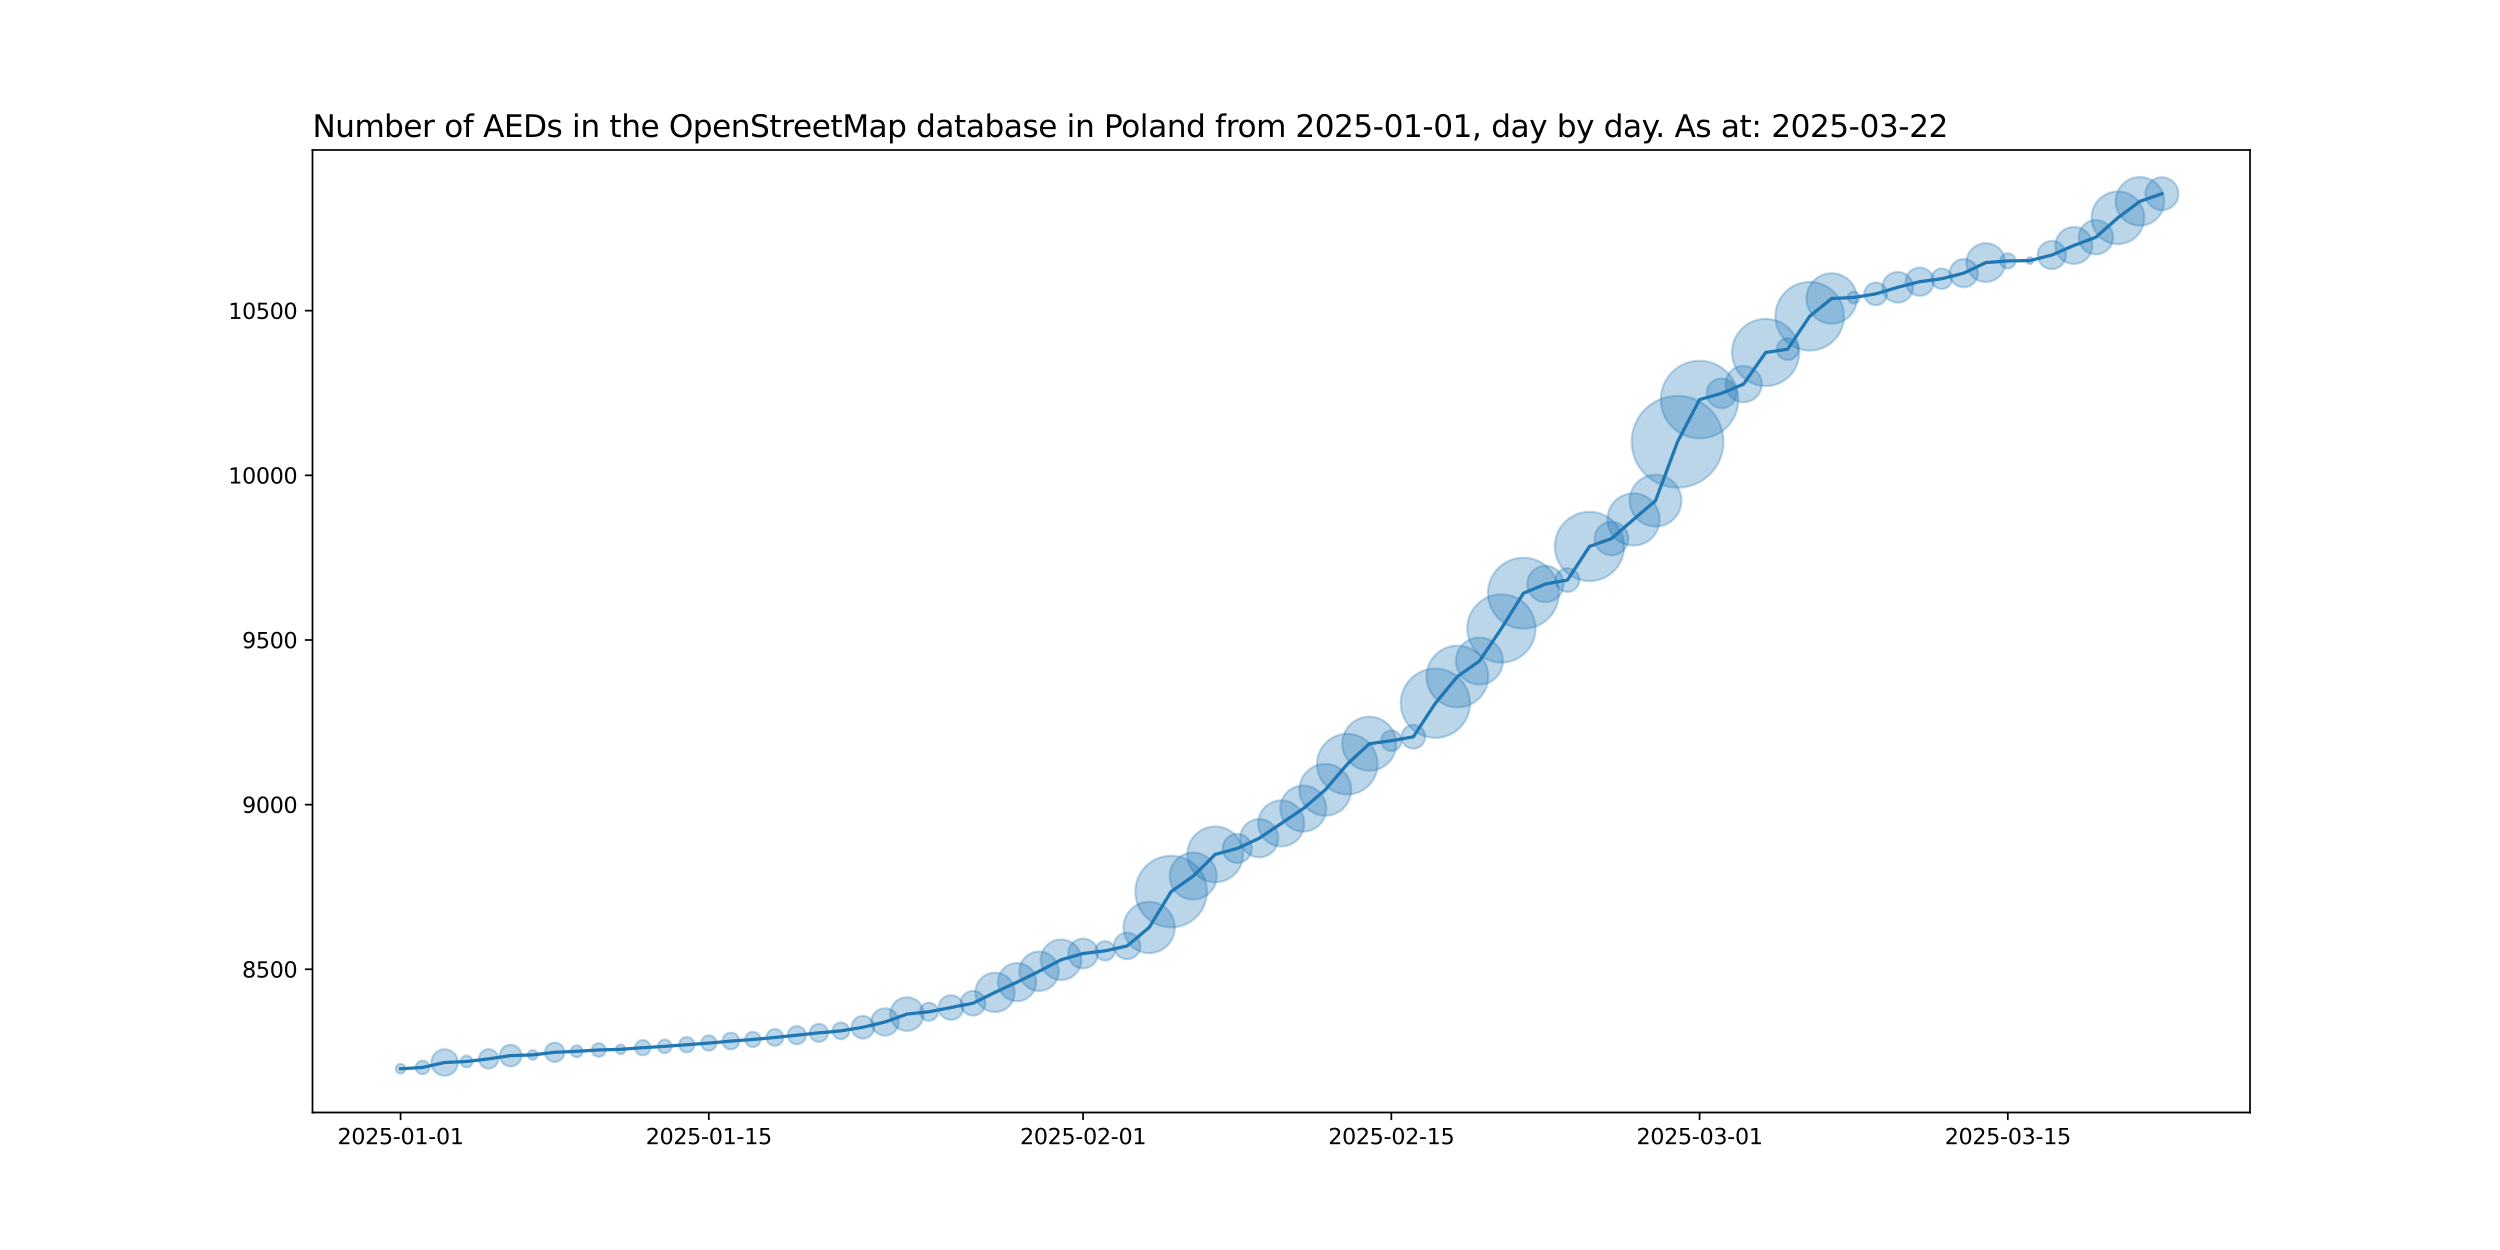 <?xml version="1.0" encoding="utf-8" standalone="no"?>
<!DOCTYPE svg PUBLIC "-//W3C//DTD SVG 1.1//EN"
  "http://www.w3.org/Graphics/SVG/1.1/DTD/svg11.dtd">
<svg xmlns:xlink="http://www.w3.org/1999/xlink" width="1152pt" height="576pt" viewBox="0 0 1152 576" xmlns="http://www.w3.org/2000/svg" version="1.1">
 <defs>
  <style type="text/css">*{stroke-linejoin: round; stroke-linecap: butt}</style>
 </defs>
 <g id="figure_1">
  <g id="patch_1">
   <path d="M 0 576 
L 1152 576 
L 1152 0 
L 0 0 
z
" style="fill: #ffffff"/>
  </g>
  <g id="axes_1">
   <g id="patch_2">
    <path d="M 144 512.64 
L 1036.8 512.64 
L 1036.8 69.12 
L 144 69.12 
z
" style="fill: #ffffff"/>
   </g>
   <g id="PathCollection_1">
    <path d="M 184.582 494.716 
C 185.175 494.716 185.744 494.48 186.163 494.061 
C 186.582 493.642 186.818 493.073 186.818 492.48 
C 186.818 491.887 186.582 491.318 186.163 490.899 
C 185.744 490.48 185.175 490.244 184.582 490.244 
C 183.989 490.244 183.42 490.48 183.001 490.899 
C 182.581 491.318 182.346 491.887 182.346 492.48 
C 182.346 493.073 182.581 493.642 183.001 494.061 
C 183.42 494.48 183.989 494.716 184.582 494.716 
z
" clip-path="url(#p2fa2d87415)" style="fill: #1f77b4; fill-opacity: 0.3; stroke: #1f77b4; stroke-opacity: 0.3"/>
    <path d="M 194.727 495.035 
C 195.566 495.035 196.37 494.702 196.963 494.109 
C 197.556 493.516 197.89 492.712 197.89 491.873 
C 197.89 491.034 197.556 490.23 196.963 489.637 
C 196.37 489.044 195.566 488.711 194.727 488.711 
C 193.889 488.711 193.084 489.044 192.491 489.637 
C 191.898 490.23 191.565 491.034 191.565 491.873 
C 191.565 492.712 191.898 493.516 192.491 494.109 
C 193.084 494.702 193.889 495.035 194.727 495.035 
z
" clip-path="url(#p2fa2d87415)" style="fill: #1f77b4; fill-opacity: 0.3; stroke: #1f77b4; stroke-opacity: 0.3"/>
    <path d="M 204.873 495.72 
C 206.497 495.72 208.054 495.075 209.203 493.927 
C 210.351 492.779 210.996 491.221 210.996 489.597 
C 210.996 487.973 210.351 486.415 209.203 485.267 
C 208.054 484.118 206.497 483.473 204.873 483.473 
C 203.249 483.473 201.691 484.118 200.543 485.267 
C 199.394 486.415 198.749 487.973 198.749 489.597 
C 198.749 491.221 199.394 492.779 200.543 493.927 
C 201.691 495.075 203.249 495.72 204.873 495.72 
z
" clip-path="url(#p2fa2d87415)" style="fill: #1f77b4; fill-opacity: 0.3; stroke: #1f77b4; stroke-opacity: 0.3"/>
    <path d="M 215.018 491.88 
C 215.744 491.88 216.441 491.592 216.955 491.078 
C 217.468 490.564 217.757 489.868 217.757 489.141 
C 217.757 488.415 217.468 487.719 216.955 487.205 
C 216.441 486.691 215.744 486.403 215.018 486.403 
C 214.292 486.403 213.595 486.691 213.082 487.205 
C 212.568 487.719 212.28 488.415 212.28 489.141 
C 212.28 489.868 212.568 490.564 213.082 491.078 
C 213.595 491.592 214.292 491.88 215.018 491.88 
z
" clip-path="url(#p2fa2d87415)" style="fill: #1f77b4; fill-opacity: 0.3; stroke: #1f77b4; stroke-opacity: 0.3"/>
    <path d="M 225.164 492.4 
C 226.35 492.4 227.487 491.928 228.326 491.09 
C 229.165 490.251 229.636 489.114 229.636 487.927 
C 229.636 486.741 229.165 485.604 228.326 484.765 
C 227.487 483.927 226.35 483.455 225.164 483.455 
C 223.978 483.455 222.84 483.927 222.001 484.765 
C 221.163 485.604 220.691 486.741 220.691 487.927 
C 220.691 489.114 221.163 490.251 222.001 491.09 
C 222.84 491.928 223.978 492.4 225.164 492.4 
z
" clip-path="url(#p2fa2d87415)" style="fill: #1f77b4; fill-opacity: 0.3; stroke: #1f77b4; stroke-opacity: 0.3"/>
    <path d="M 235.309 491.41 
C 236.635 491.41 237.907 490.883 238.845 489.946 
C 239.782 489.008 240.309 487.736 240.309 486.41 
C 240.309 485.084 239.782 483.812 238.845 482.874 
C 237.907 481.937 236.635 481.41 235.309 481.41 
C 233.983 481.41 232.711 481.937 231.774 482.874 
C 230.836 483.812 230.309 485.084 230.309 486.41 
C 230.309 487.736 230.836 489.008 231.774 489.946 
C 232.711 490.883 233.983 491.41 235.309 491.41 
z
" clip-path="url(#p2fa2d87415)" style="fill: #1f77b4; fill-opacity: 0.3; stroke: #1f77b4; stroke-opacity: 0.3"/>
    <path d="M 245.455 488.343 
C 246.048 488.343 246.616 488.107 247.036 487.688 
C 247.455 487.268 247.691 486.7 247.691 486.106 
C 247.691 485.513 247.455 484.945 247.036 484.525 
C 246.616 484.106 246.048 483.87 245.455 483.87 
C 244.862 483.87 244.293 484.106 243.873 484.525 
C 243.454 484.945 243.218 485.513 243.218 486.106 
C 243.218 486.7 243.454 487.268 243.873 487.688 
C 244.293 488.107 244.862 488.343 245.455 488.343 
z
" clip-path="url(#p2fa2d87415)" style="fill: #1f77b4; fill-opacity: 0.3; stroke: #1f77b4; stroke-opacity: 0.3"/>
    <path d="M 255.6 489.365 
C 256.786 489.365 257.924 488.893 258.762 488.055 
C 259.601 487.216 260.072 486.079 260.072 484.892 
C 260.072 483.706 259.601 482.569 258.762 481.73 
C 257.924 480.892 256.786 480.42 255.6 480.42 
C 254.414 480.42 253.276 480.892 252.438 481.73 
C 251.599 482.569 251.128 483.706 251.128 484.892 
C 251.128 486.079 251.599 487.216 252.438 488.055 
C 253.276 488.893 254.414 489.365 255.6 489.365 
z
" clip-path="url(#p2fa2d87415)" style="fill: #1f77b4; fill-opacity: 0.3; stroke: #1f77b4; stroke-opacity: 0.3"/>
    <path d="M 265.745 487.176 
C 266.472 487.176 267.168 486.887 267.682 486.374 
C 268.196 485.86 268.484 485.164 268.484 484.437 
C 268.484 483.711 268.196 483.014 267.682 482.501 
C 267.168 481.987 266.472 481.699 265.745 481.699 
C 265.019 481.699 264.323 481.987 263.809 482.501 
C 263.295 483.014 263.007 483.711 263.007 484.437 
C 263.007 485.164 263.295 485.86 263.809 486.374 
C 264.323 486.887 265.019 487.176 265.745 487.176 
z
" clip-path="url(#p2fa2d87415)" style="fill: #1f77b4; fill-opacity: 0.3; stroke: #1f77b4; stroke-opacity: 0.3"/>
    <path d="M 275.891 486.993 
C 276.73 486.993 277.534 486.659 278.127 486.066 
C 278.72 485.473 279.053 484.669 279.053 483.83 
C 279.053 482.992 278.72 482.187 278.127 481.594 
C 277.534 481.001 276.73 480.668 275.891 480.668 
C 275.052 480.668 274.248 481.001 273.655 481.594 
C 273.062 482.187 272.729 482.992 272.729 483.83 
C 272.729 484.669 273.062 485.473 273.655 486.066 
C 274.248 486.659 275.052 486.993 275.891 486.993 
z
" clip-path="url(#p2fa2d87415)" style="fill: #1f77b4; fill-opacity: 0.3; stroke: #1f77b4; stroke-opacity: 0.3"/>
    <path d="M 286.036 485.763 
C 286.629 485.763 287.198 485.527 287.618 485.108 
C 288.037 484.689 288.272 484.12 288.272 483.527 
C 288.272 482.934 288.037 482.365 287.618 481.946 
C 287.198 481.526 286.629 481.291 286.036 481.291 
C 285.443 481.291 284.875 481.526 284.455 481.946 
C 284.036 482.365 283.8 482.934 283.8 483.527 
C 283.8 484.12 284.036 484.689 284.455 485.108 
C 284.875 485.527 285.443 485.763 286.036 485.763 
z
" clip-path="url(#p2fa2d87415)" style="fill: #1f77b4; fill-opacity: 0.3; stroke: #1f77b4; stroke-opacity: 0.3"/>
    <path d="M 296.182 486.304 
C 297.119 486.304 298.019 485.931 298.682 485.268 
C 299.345 484.605 299.717 483.706 299.717 482.768 
C 299.717 481.83 299.345 480.931 298.682 480.268 
C 298.019 479.605 297.119 479.232 296.182 479.232 
C 295.244 479.232 294.345 479.605 293.682 480.268 
C 293.019 480.931 292.646 481.83 292.646 482.768 
C 292.646 483.706 293.019 484.605 293.682 485.268 
C 294.345 485.931 295.244 486.304 296.182 486.304 
z
" clip-path="url(#p2fa2d87415)" style="fill: #1f77b4; fill-opacity: 0.3; stroke: #1f77b4; stroke-opacity: 0.3"/>
    <path d="M 306.327 485.323 
C 307.166 485.323 307.97 484.99 308.563 484.397 
C 309.156 483.804 309.49 483 309.49 482.161 
C 309.49 481.322 309.156 480.518 308.563 479.925 
C 307.97 479.332 307.166 478.999 306.327 478.999 
C 305.489 478.999 304.684 479.332 304.091 479.925 
C 303.498 480.518 303.165 481.322 303.165 482.161 
C 303.165 483 303.498 483.804 304.091 484.397 
C 304.684 484.99 305.489 485.323 306.327 485.323 
z
" clip-path="url(#p2fa2d87415)" style="fill: #1f77b4; fill-opacity: 0.3; stroke: #1f77b4; stroke-opacity: 0.3"/>
    <path d="M 316.473 484.938 
C 317.41 484.938 318.31 484.565 318.973 483.902 
C 319.636 483.239 320.008 482.34 320.008 481.402 
C 320.008 480.465 319.636 479.565 318.973 478.902 
C 318.31 478.239 317.41 477.867 316.473 477.867 
C 315.535 477.867 314.636 478.239 313.973 478.902 
C 313.31 479.565 312.937 480.465 312.937 481.402 
C 312.937 482.34 313.31 483.239 313.973 483.902 
C 314.636 484.565 315.535 484.938 316.473 484.938 
z
" clip-path="url(#p2fa2d87415)" style="fill: #1f77b4; fill-opacity: 0.3; stroke: #1f77b4; stroke-opacity: 0.3"/>
    <path d="M 326.618 484.179 
C 327.556 484.179 328.455 483.807 329.118 483.143 
C 329.781 482.48 330.154 481.581 330.154 480.643 
C 330.154 479.706 329.781 478.807 329.118 478.143 
C 328.455 477.48 327.556 477.108 326.618 477.108 
C 325.681 477.108 324.781 477.48 324.118 478.143 
C 323.455 478.807 323.083 479.706 323.083 480.643 
C 323.083 481.581 323.455 482.48 324.118 483.143 
C 324.781 483.807 325.681 484.179 326.618 484.179 
z
" clip-path="url(#p2fa2d87415)" style="fill: #1f77b4; fill-opacity: 0.3; stroke: #1f77b4; stroke-opacity: 0.3"/>
    <path d="M 336.764 483.606 
C 337.791 483.606 338.776 483.198 339.502 482.472 
C 340.229 481.745 340.637 480.76 340.637 479.733 
C 340.637 478.706 340.229 477.721 339.502 476.994 
C 338.776 476.268 337.791 475.86 336.764 475.86 
C 335.737 475.86 334.751 476.268 334.025 476.994 
C 333.299 477.721 332.891 478.706 332.891 479.733 
C 332.891 480.76 333.299 481.745 334.025 482.472 
C 334.751 483.198 335.737 483.606 336.764 483.606 
z
" clip-path="url(#p2fa2d87415)" style="fill: #1f77b4; fill-opacity: 0.3; stroke: #1f77b4; stroke-opacity: 0.3"/>
    <path d="M 346.909 482.51 
C 347.847 482.51 348.746 482.137 349.409 481.474 
C 350.072 480.811 350.445 479.912 350.445 478.974 
C 350.445 478.037 350.072 477.137 349.409 476.474 
C 348.746 475.811 347.847 475.439 346.909 475.439 
C 345.971 475.439 345.072 475.811 344.409 476.474 
C 343.746 477.137 343.374 478.037 343.374 478.974 
C 343.374 479.912 343.746 480.811 344.409 481.474 
C 345.072 482.137 345.971 482.51 346.909 482.51 
z
" clip-path="url(#p2fa2d87415)" style="fill: #1f77b4; fill-opacity: 0.3; stroke: #1f77b4; stroke-opacity: 0.3"/>
    <path d="M 357.055 481.937 
C 358.082 481.937 359.067 481.529 359.793 480.802 
C 360.519 480.076 360.928 479.091 360.928 478.064 
C 360.928 477.037 360.519 476.051 359.793 475.325 
C 359.067 474.599 358.082 474.191 357.055 474.191 
C 356.027 474.191 355.042 474.599 354.316 475.325 
C 353.59 476.051 353.182 477.037 353.182 478.064 
C 353.182 479.091 353.59 480.076 354.316 480.802 
C 355.042 481.529 356.027 481.937 357.055 481.937 
z
" clip-path="url(#p2fa2d87415)" style="fill: #1f77b4; fill-opacity: 0.3; stroke: #1f77b4; stroke-opacity: 0.3"/>
    <path d="M 367.2 481.185 
C 368.309 481.185 369.374 480.744 370.158 479.96 
C 370.943 479.175 371.383 478.111 371.383 477.001 
C 371.383 475.892 370.943 474.828 370.158 474.043 
C 369.374 473.259 368.309 472.818 367.2 472.818 
C 366.091 472.818 365.026 473.259 364.242 474.043 
C 363.457 474.828 363.017 475.892 363.017 477.001 
C 363.017 478.111 363.457 479.175 364.242 479.96 
C 365.026 480.744 366.091 481.185 367.2 481.185 
z
" clip-path="url(#p2fa2d87415)" style="fill: #1f77b4; fill-opacity: 0.3; stroke: #1f77b4; stroke-opacity: 0.3"/>
    <path d="M 377.345 480.123 
C 378.455 480.123 379.519 479.682 380.303 478.897 
C 381.088 478.113 381.529 477.049 381.529 475.939 
C 381.529 474.83 381.088 473.766 380.303 472.981 
C 379.519 472.197 378.455 471.756 377.345 471.756 
C 376.236 471.756 375.172 472.197 374.387 472.981 
C 373.603 473.766 373.162 474.83 373.162 475.939 
C 373.162 477.049 373.603 478.113 374.387 478.897 
C 375.172 479.682 376.236 480.123 377.345 480.123 
z
" clip-path="url(#p2fa2d87415)" style="fill: #1f77b4; fill-opacity: 0.3; stroke: #1f77b4; stroke-opacity: 0.3"/>
    <path d="M 387.491 478.902 
C 388.518 478.902 389.503 478.494 390.23 477.767 
C 390.956 477.041 391.364 476.056 391.364 475.029 
C 391.364 474.002 390.956 473.016 390.23 472.29 
C 389.503 471.564 388.518 471.156 387.491 471.156 
C 386.464 471.156 385.479 471.564 384.752 472.29 
C 384.026 473.016 383.618 474.002 383.618 475.029 
C 383.618 476.056 384.026 477.041 384.752 477.767 
C 385.479 478.494 386.464 478.902 387.491 478.902 
z
" clip-path="url(#p2fa2d87415)" style="fill: #1f77b4; fill-opacity: 0.3; stroke: #1f77b4; stroke-opacity: 0.3"/>
    <path d="M 397.636 478.604 
C 399.027 478.604 400.361 478.051 401.344 477.068 
C 402.328 476.084 402.88 474.75 402.88 473.359 
C 402.88 471.969 402.328 470.635 401.344 469.651 
C 400.361 468.668 399.027 468.115 397.636 468.115 
C 396.246 468.115 394.912 468.668 393.928 469.651 
C 392.945 470.635 392.392 471.969 392.392 473.359 
C 392.392 474.75 392.945 476.084 393.928 477.068 
C 394.912 478.051 396.246 478.604 397.636 478.604 
z
" clip-path="url(#p2fa2d87415)" style="fill: #1f77b4; fill-opacity: 0.3; stroke: #1f77b4; stroke-opacity: 0.3"/>
    <path d="M 407.782 477.256 
C 409.459 477.256 411.068 476.59 412.254 475.404 
C 413.44 474.218 414.106 472.609 414.106 470.931 
C 414.106 469.254 413.44 467.645 412.254 466.459 
C 411.068 465.273 409.459 464.607 407.782 464.607 
C 406.105 464.607 404.496 465.273 403.31 466.459 
C 402.124 467.645 401.457 469.254 401.457 470.931 
C 401.457 472.609 402.124 474.218 403.31 475.404 
C 404.496 476.59 406.105 477.256 407.782 477.256 
z
" clip-path="url(#p2fa2d87415)" style="fill: #1f77b4; fill-opacity: 0.3; stroke: #1f77b4; stroke-opacity: 0.3"/>
    <path d="M 417.927 475.035 
C 419.982 475.035 421.952 474.219 423.404 472.767 
C 424.857 471.314 425.673 469.344 425.673 467.289 
C 425.673 465.235 424.857 463.265 423.404 461.812 
C 421.952 460.36 419.982 459.544 417.927 459.544 
C 415.873 459.544 413.903 460.36 412.45 461.812 
C 410.997 463.265 410.181 465.235 410.181 467.289 
C 410.181 469.344 410.997 471.314 412.45 472.767 
C 413.903 474.219 415.873 475.035 417.927 475.035 
z
" clip-path="url(#p2fa2d87415)" style="fill: #1f77b4; fill-opacity: 0.3; stroke: #1f77b4; stroke-opacity: 0.3"/>
    <path d="M 428.073 470.411 
C 429.182 470.411 430.246 469.97 431.031 469.185 
C 431.815 468.401 432.256 467.337 432.256 466.227 
C 432.256 465.118 431.815 464.054 431.031 463.269 
C 430.246 462.485 429.182 462.044 428.073 462.044 
C 426.963 462.044 425.899 462.485 425.115 463.269 
C 424.33 464.054 423.889 465.118 423.889 466.227 
C 423.889 467.337 424.33 468.401 425.115 469.185 
C 425.899 469.97 426.963 470.411 428.073 470.411 
z
" clip-path="url(#p2fa2d87415)" style="fill: #1f77b4; fill-opacity: 0.3; stroke: #1f77b4; stroke-opacity: 0.3"/>
    <path d="M 438.218 469.955 
C 439.73 469.955 441.18 469.355 442.249 468.286 
C 443.318 467.217 443.919 465.766 443.919 464.254 
C 443.919 462.743 443.318 461.292 442.249 460.223 
C 441.18 459.154 439.73 458.554 438.218 458.554 
C 436.706 458.554 435.256 459.154 434.187 460.223 
C 433.118 461.292 432.517 462.743 432.517 464.254 
C 432.517 465.766 433.118 467.217 434.187 468.286 
C 435.256 469.355 436.706 469.955 438.218 469.955 
z
" clip-path="url(#p2fa2d87415)" style="fill: #1f77b4; fill-opacity: 0.3; stroke: #1f77b4; stroke-opacity: 0.3"/>
    <path d="M 448.364 467.983 
C 449.876 467.983 451.326 467.382 452.395 466.313 
C 453.464 465.244 454.065 463.794 454.065 462.282 
C 454.065 460.77 453.464 459.32 452.395 458.251 
C 451.326 457.182 449.876 456.581 448.364 456.581 
C 446.852 456.581 445.402 457.182 444.333 458.251 
C 443.263 459.32 442.663 460.77 442.663 462.282 
C 442.663 463.794 443.263 465.244 444.333 466.313 
C 445.402 467.382 446.852 467.983 448.364 467.983 
z
" clip-path="url(#p2fa2d87415)" style="fill: #1f77b4; fill-opacity: 0.3; stroke: #1f77b4; stroke-opacity: 0.3"/>
    <path d="M 458.509 466.357 
C 460.918 466.357 463.228 465.4 464.932 463.697 
C 466.635 461.993 467.592 459.683 467.592 457.274 
C 467.592 454.865 466.635 452.555 464.932 450.851 
C 463.228 449.148 460.918 448.191 458.509 448.191 
C 456.1 448.191 453.79 449.148 452.086 450.851 
C 450.383 452.555 449.426 454.865 449.426 457.274 
C 449.426 459.683 450.383 461.993 452.086 463.697 
C 453.79 465.4 456.1 466.357 458.509 466.357 
z
" clip-path="url(#p2fa2d87415)" style="fill: #1f77b4; fill-opacity: 0.3; stroke: #1f77b4; stroke-opacity: 0.3"/>
    <path d="M 468.655 461.373 
C 470.989 461.373 473.229 460.446 474.879 458.795 
C 476.53 457.144 477.458 454.904 477.458 452.57 
C 477.458 450.235 476.53 447.996 474.879 446.345 
C 473.229 444.694 470.989 443.766 468.655 443.766 
C 466.32 443.766 464.08 444.694 462.43 446.345 
C 460.779 447.996 459.851 450.235 459.851 452.57 
C 459.851 454.904 460.779 457.144 462.43 458.795 
C 464.08 460.446 466.32 461.373 468.655 461.373 
z
" clip-path="url(#p2fa2d87415)" style="fill: #1f77b4; fill-opacity: 0.3; stroke: #1f77b4; stroke-opacity: 0.3"/>
    <path d="M 478.8 456.645 
C 481.209 456.645 483.519 455.688 485.223 453.985 
C 486.926 452.281 487.883 449.971 487.883 447.562 
C 487.883 445.153 486.926 442.843 485.223 441.139 
C 483.519 439.436 481.209 438.479 478.8 438.479 
C 476.391 438.479 474.081 439.436 472.377 441.139 
C 470.674 442.843 469.717 445.153 469.717 447.562 
C 469.717 449.971 470.674 452.281 472.377 453.985 
C 474.081 455.688 476.391 456.645 478.8 456.645 
z
" clip-path="url(#p2fa2d87415)" style="fill: #1f77b4; fill-opacity: 0.3; stroke: #1f77b4; stroke-opacity: 0.3"/>
    <path d="M 488.945 451.605 
C 491.426 451.605 493.806 450.619 495.56 448.865 
C 497.314 447.111 498.3 444.731 498.3 442.251 
C 498.3 439.77 497.314 437.39 495.56 435.636 
C 493.806 433.882 491.426 432.897 488.945 432.897 
C 486.465 432.897 484.085 433.882 482.331 435.636 
C 480.577 437.39 479.591 439.77 479.591 442.251 
C 479.591 444.731 480.577 447.111 482.331 448.865 
C 484.085 450.619 486.465 451.605 488.945 451.605 
z
" clip-path="url(#p2fa2d87415)" style="fill: #1f77b4; fill-opacity: 0.3; stroke: #1f77b4; stroke-opacity: 0.3"/>
    <path d="M 499.091 446.259 
C 500.919 446.259 502.672 445.533 503.964 444.241 
C 505.257 442.948 505.983 441.195 505.983 439.367 
C 505.983 437.54 505.257 435.787 503.964 434.494 
C 502.672 433.202 500.919 432.475 499.091 432.475 
C 497.263 432.475 495.51 433.202 494.218 434.494 
C 492.925 435.787 492.199 437.54 492.199 439.367 
C 492.199 441.195 492.925 442.948 494.218 444.241 
C 495.51 445.533 497.263 446.259 499.091 446.259 
z
" clip-path="url(#p2fa2d87415)" style="fill: #1f77b4; fill-opacity: 0.3; stroke: #1f77b4; stroke-opacity: 0.3"/>
    <path d="M 509.236 442.626 
C 510.422 442.626 511.56 442.154 512.399 441.316 
C 513.237 440.477 513.708 439.339 513.708 438.153 
C 513.708 436.967 513.237 435.83 512.399 434.991 
C 511.56 434.153 510.422 433.681 509.236 433.681 
C 508.05 433.681 506.913 434.153 506.074 434.991 
C 505.235 435.83 504.764 436.967 504.764 438.153 
C 504.764 439.339 505.235 440.477 506.074 441.316 
C 506.913 442.154 508.05 442.626 509.236 442.626 
z
" clip-path="url(#p2fa2d87415)" style="fill: #1f77b4; fill-opacity: 0.3; stroke: #1f77b4; stroke-opacity: 0.3"/>
    <path d="M 519.382 442.001 
C 521.006 442.001 522.564 441.356 523.712 440.207 
C 524.86 439.059 525.506 437.501 525.506 435.877 
C 525.506 434.253 524.86 432.695 523.712 431.547 
C 522.564 430.399 521.006 429.753 519.382 429.753 
C 517.758 429.753 516.2 430.399 515.052 431.547 
C 513.903 432.695 513.258 434.253 513.258 435.877 
C 513.258 437.501 513.903 439.059 515.052 440.207 
C 516.2 441.356 517.758 442.001 519.382 442.001 
z
" clip-path="url(#p2fa2d87415)" style="fill: #1f77b4; fill-opacity: 0.3; stroke: #1f77b4; stroke-opacity: 0.3"/>
    <path d="M 529.527 439.211 
C 532.665 439.211 535.675 437.965 537.894 435.746 
C 540.113 433.527 541.359 430.517 541.359 427.379 
C 541.359 424.241 540.113 421.231 537.894 419.013 
C 535.675 416.794 532.665 415.547 529.527 415.547 
C 526.389 415.547 523.38 416.794 521.161 419.013 
C 518.942 421.231 517.695 424.241 517.695 427.379 
C 517.695 430.517 518.942 433.527 521.161 435.746 
C 523.38 437.965 526.389 439.211 529.527 439.211 
z
" clip-path="url(#p2fa2d87415)" style="fill: #1f77b4; fill-opacity: 0.3; stroke: #1f77b4; stroke-opacity: 0.3"/>
    <path d="M 539.673 427.346 
C 544.051 427.346 548.25 425.607 551.345 422.511 
C 554.441 419.415 556.18 415.216 556.18 410.838 
C 556.18 406.461 554.441 402.261 551.345 399.166 
C 548.25 396.07 544.051 394.331 539.673 394.331 
C 535.295 394.331 531.096 396.07 528 399.166 
C 524.904 402.261 523.165 406.461 523.165 410.838 
C 523.165 415.216 524.904 419.415 528 422.511 
C 531.096 425.607 535.295 427.346 539.673 427.346 
z
" clip-path="url(#p2fa2d87415)" style="fill: #1f77b4; fill-opacity: 0.3; stroke: #1f77b4; stroke-opacity: 0.3"/>
    <path d="M 549.818 414.546 
C 552.693 414.546 555.45 413.404 557.483 411.371 
C 559.516 409.338 560.658 406.581 560.658 403.706 
C 560.658 400.831 559.516 398.074 557.483 396.041 
C 555.45 394.009 552.693 392.866 549.818 392.866 
C 546.943 392.866 544.186 394.009 542.153 396.041 
C 540.121 398.074 538.978 400.831 538.978 403.706 
C 538.978 406.581 540.121 409.338 542.153 411.371 
C 544.186 413.404 546.943 414.546 549.818 414.546 
z
" clip-path="url(#p2fa2d87415)" style="fill: #1f77b4; fill-opacity: 0.3; stroke: #1f77b4; stroke-opacity: 0.3"/>
    <path d="M 559.964 406.536 
C 563.37 406.536 566.638 405.182 569.047 402.774 
C 571.455 400.365 572.809 397.097 572.809 393.691 
C 572.809 390.284 571.455 387.017 569.047 384.608 
C 566.638 382.199 563.37 380.845 559.964 380.845 
C 556.557 380.845 553.29 382.199 550.881 384.608 
C 548.472 387.017 547.118 390.284 547.118 393.691 
C 547.118 397.097 548.472 400.365 550.881 402.774 
C 553.29 405.182 556.557 406.536 559.964 406.536 
z
" clip-path="url(#p2fa2d87415)" style="fill: #1f77b4; fill-opacity: 0.3; stroke: #1f77b4; stroke-opacity: 0.3"/>
    <path d="M 570.109 397.667 
C 571.888 397.667 573.595 396.961 574.853 395.703 
C 576.11 394.445 576.817 392.738 576.817 390.959 
C 576.817 389.18 576.11 387.474 574.853 386.216 
C 573.595 384.958 571.888 384.251 570.109 384.251 
C 568.33 384.251 566.624 384.958 565.366 386.216 
C 564.108 387.474 563.401 389.18 563.401 390.959 
C 563.401 392.738 564.108 394.445 565.366 395.703 
C 566.624 396.961 568.33 397.667 570.109 397.667 
z
" clip-path="url(#p2fa2d87415)" style="fill: #1f77b4; fill-opacity: 0.3; stroke: #1f77b4; stroke-opacity: 0.3"/>
    <path d="M 580.255 395.058 
C 582.589 395.058 584.829 394.131 586.479 392.48 
C 588.13 390.829 589.058 388.59 589.058 386.255 
C 589.058 383.92 588.13 381.681 586.479 380.03 
C 584.829 378.379 582.589 377.452 580.255 377.452 
C 577.92 377.452 575.68 378.379 574.03 380.03 
C 572.379 381.681 571.451 383.92 571.451 386.255 
C 571.451 388.59 572.379 390.829 574.03 392.48 
C 575.68 394.131 577.92 395.058 580.255 395.058 
z
" clip-path="url(#p2fa2d87415)" style="fill: #1f77b4; fill-opacity: 0.3; stroke: #1f77b4; stroke-opacity: 0.3"/>
    <path d="M 590.4 390.033 
C 593.213 390.033 595.911 388.915 597.9 386.926 
C 599.889 384.937 601.007 382.239 601.007 379.426 
C 601.007 376.613 599.889 373.915 597.9 371.926 
C 595.911 369.937 593.213 368.82 590.4 368.82 
C 587.587 368.82 584.889 369.937 582.9 371.926 
C 580.911 373.915 579.793 376.613 579.793 379.426 
C 579.793 382.239 580.911 384.937 582.9 386.926 
C 584.889 388.915 587.587 390.033 590.4 390.033 
z
" clip-path="url(#p2fa2d87415)" style="fill: #1f77b4; fill-opacity: 0.3; stroke: #1f77b4; stroke-opacity: 0.3"/>
    <path d="M 600.545 383.204 
C 603.358 383.204 606.056 382.086 608.045 380.097 
C 610.034 378.108 611.152 375.41 611.152 372.597 
C 611.152 369.785 610.034 367.086 608.045 365.097 
C 606.056 363.108 603.358 361.991 600.545 361.991 
C 597.733 361.991 595.034 363.108 593.045 365.097 
C 591.056 367.086 589.939 369.785 589.939 372.597 
C 589.939 375.41 591.056 378.108 593.045 380.097 
C 595.034 382.086 597.733 383.204 600.545 383.204 
z
" clip-path="url(#p2fa2d87415)" style="fill: #1f77b4; fill-opacity: 0.3; stroke: #1f77b4; stroke-opacity: 0.3"/>
    <path d="M 610.691 375.885 
C 613.857 375.885 616.893 374.627 619.132 372.389 
C 621.37 370.15 622.628 367.113 622.628 363.948 
C 622.628 360.782 621.37 357.745 619.132 355.507 
C 616.893 353.268 613.857 352.01 610.691 352.01 
C 607.525 352.01 604.489 353.268 602.25 355.507 
C 600.011 357.745 598.754 360.782 598.754 363.948 
C 598.754 367.113 600.011 370.15 602.25 372.389 
C 604.489 374.627 607.525 375.885 610.691 375.885 
z
" clip-path="url(#p2fa2d87415)" style="fill: #1f77b4; fill-opacity: 0.3; stroke: #1f77b4; stroke-opacity: 0.3"/>
    <path d="M 620.836 366.075 
C 624.54 366.075 628.092 364.604 630.711 361.985 
C 633.329 359.367 634.801 355.815 634.801 352.111 
C 634.801 348.408 633.329 344.856 630.711 342.237 
C 628.092 339.618 624.54 338.147 620.836 338.147 
C 617.133 338.147 613.581 339.618 610.962 342.237 
C 608.343 344.856 606.872 348.408 606.872 352.111 
C 606.872 355.815 608.343 359.367 610.962 361.985 
C 613.581 364.604 617.133 366.075 620.836 366.075 
z
" clip-path="url(#p2fa2d87415)" style="fill: #1f77b4; fill-opacity: 0.3; stroke: #1f77b4; stroke-opacity: 0.3"/>
    <path d="M 630.982 355.153 
C 634.284 355.153 637.451 353.841 639.785 351.506 
C 642.12 349.171 643.432 346.004 643.432 342.703 
C 643.432 339.401 642.12 336.234 639.785 333.899 
C 637.451 331.565 634.284 330.253 630.982 330.253 
C 627.68 330.253 624.513 331.565 622.178 333.899 
C 619.844 336.234 618.532 339.401 618.532 342.703 
C 618.532 346.004 619.844 349.171 622.178 351.506 
C 624.513 353.841 627.68 355.153 630.982 355.153 
z
" clip-path="url(#p2fa2d87415)" style="fill: #1f77b4; fill-opacity: 0.3; stroke: #1f77b4; stroke-opacity: 0.3"/>
    <path d="M 641.127 346.08 
C 642.385 346.08 643.592 345.581 644.481 344.691 
C 645.371 343.801 645.871 342.595 645.871 341.337 
C 645.871 340.079 645.371 338.872 644.481 337.983 
C 643.592 337.093 642.385 336.593 641.127 336.593 
C 639.869 336.593 638.663 337.093 637.773 337.983 
C 636.884 338.872 636.384 340.079 636.384 341.337 
C 636.384 342.595 636.884 343.801 637.773 344.691 
C 638.663 345.581 639.869 346.08 641.127 346.08 
z
" clip-path="url(#p2fa2d87415)" style="fill: #1f77b4; fill-opacity: 0.3; stroke: #1f77b4; stroke-opacity: 0.3"/>
    <path d="M 651.273 344.993 
C 652.725 344.993 654.119 344.416 655.146 343.389 
C 656.173 342.362 656.75 340.968 656.75 339.516 
C 656.75 338.063 656.173 336.67 655.146 335.643 
C 654.119 334.616 652.725 334.039 651.273 334.039 
C 649.82 334.039 648.427 334.616 647.4 335.643 
C 646.373 336.67 645.796 338.063 645.796 339.516 
C 645.796 340.968 646.373 342.362 647.4 343.389 
C 648.427 344.416 649.82 344.993 651.273 344.993 
z
" clip-path="url(#p2fa2d87415)" style="fill: #1f77b4; fill-opacity: 0.3; stroke: #1f77b4; stroke-opacity: 0.3"/>
    <path d="M 661.418 340.006 
C 665.653 340.006 669.715 338.324 672.71 335.329 
C 675.704 332.334 677.387 328.272 677.387 324.037 
C 677.387 319.802 675.704 315.74 672.71 312.746 
C 669.715 309.751 665.653 308.069 661.418 308.069 
C 657.183 308.069 653.121 309.751 650.127 312.746 
C 647.132 315.74 645.449 319.802 645.449 324.037 
C 645.449 328.272 647.132 332.334 650.127 335.329 
C 653.121 338.324 657.183 340.006 661.418 340.006 
z
" clip-path="url(#p2fa2d87415)" style="fill: #1f77b4; fill-opacity: 0.3; stroke: #1f77b4; stroke-opacity: 0.3"/>
    <path d="M 671.564 325.976 
C 675.338 325.976 678.957 324.476 681.626 321.808 
C 684.294 319.139 685.794 315.52 685.794 311.746 
C 685.794 307.972 684.294 304.352 681.626 301.683 
C 678.957 299.015 675.338 297.515 671.564 297.515 
C 667.79 297.515 664.17 299.015 661.501 301.683 
C 658.833 304.352 657.333 307.972 657.333 311.746 
C 657.333 315.52 658.833 319.139 661.501 321.808 
C 664.17 324.476 667.79 325.976 671.564 325.976 
z
" clip-path="url(#p2fa2d87415)" style="fill: #1f77b4; fill-opacity: 0.3; stroke: #1f77b4; stroke-opacity: 0.3"/>
    <path d="M 681.709 315.453 
C 684.584 315.453 687.341 314.311 689.374 312.278 
C 691.407 310.245 692.549 307.488 692.549 304.613 
C 692.549 301.739 691.407 298.981 689.374 296.949 
C 687.341 294.916 684.584 293.774 681.709 293.774 
C 678.834 293.774 676.077 294.916 674.044 296.949 
C 672.011 298.981 670.869 301.739 670.869 304.613 
C 670.869 307.488 672.011 310.245 674.044 312.278 
C 676.077 314.311 678.834 315.453 681.709 315.453 
z
" clip-path="url(#p2fa2d87415)" style="fill: #1f77b4; fill-opacity: 0.3; stroke: #1f77b4; stroke-opacity: 0.3"/>
    <path d="M 691.855 305.322 
C 696.027 305.322 700.029 303.665 702.979 300.714 
C 705.929 297.764 707.587 293.762 707.587 289.59 
C 707.587 285.418 705.929 281.416 702.979 278.466 
C 700.029 275.516 696.027 273.858 691.855 273.858 
C 687.682 273.858 683.68 275.516 680.73 278.466 
C 677.78 281.416 676.122 285.418 676.122 289.59 
C 676.122 293.762 677.78 297.764 680.73 300.714 
C 683.68 303.665 687.682 305.322 691.855 305.322 
z
" clip-path="url(#p2fa2d87415)" style="fill: #1f77b4; fill-opacity: 0.3; stroke: #1f77b4; stroke-opacity: 0.3"/>
    <path d="M 702 289.708 
C 706.338 289.708 710.498 287.985 713.565 284.918 
C 716.632 281.851 718.355 277.69 718.355 273.353 
C 718.355 269.015 716.632 264.855 713.565 261.788 
C 710.498 258.721 706.338 256.997 702 256.997 
C 697.662 256.997 693.502 258.721 690.435 261.788 
C 687.368 264.855 685.645 269.015 685.645 273.353 
C 685.645 277.69 687.368 281.851 690.435 284.918 
C 693.502 287.985 697.662 289.708 702 289.708 
z
" clip-path="url(#p2fa2d87415)" style="fill: #1f77b4; fill-opacity: 0.3; stroke: #1f77b4; stroke-opacity: 0.3"/>
    <path d="M 712.145 277.47 
C 714.364 277.47 716.493 276.589 718.062 275.02 
C 719.63 273.451 720.512 271.323 720.512 269.104 
C 720.512 266.885 719.63 264.757 718.062 263.188 
C 716.493 261.619 714.364 260.737 712.145 260.737 
C 709.927 260.737 707.798 261.619 706.229 263.188 
C 704.66 264.757 703.779 266.885 703.779 269.104 
C 703.779 271.323 704.66 273.451 706.229 275.02 
C 707.798 276.589 709.927 277.47 712.145 277.47 
z
" clip-path="url(#p2fa2d87415)" style="fill: #1f77b4; fill-opacity: 0.3; stroke: #1f77b4; stroke-opacity: 0.3"/>
    <path d="M 722.291 272.76 
C 723.743 272.76 725.137 272.183 726.164 271.156 
C 727.191 270.129 727.768 268.735 727.768 267.283 
C 727.768 265.83 727.191 264.437 726.164 263.41 
C 725.137 262.383 723.743 261.806 722.291 261.806 
C 720.838 261.806 719.445 262.383 718.418 263.41 
C 717.391 264.437 716.814 265.83 716.814 267.283 
C 716.814 268.735 717.391 270.129 718.418 271.156 
C 719.445 272.183 720.838 272.76 722.291 272.76 
z
" clip-path="url(#p2fa2d87415)" style="fill: #1f77b4; fill-opacity: 0.3; stroke: #1f77b4; stroke-opacity: 0.3"/>
    <path d="M 732.436 267.773 
C 736.671 267.773 740.733 266.091 743.728 263.096 
C 746.723 260.101 748.405 256.039 748.405 251.804 
C 748.405 247.569 746.723 243.507 743.728 240.513 
C 740.733 237.518 736.671 235.836 732.436 235.836 
C 728.201 235.836 724.139 237.518 721.145 240.513 
C 718.15 243.507 716.468 247.569 716.468 251.804 
C 716.468 256.039 718.15 260.101 721.145 263.096 
C 724.139 266.091 728.201 267.773 732.436 267.773 
z
" clip-path="url(#p2fa2d87415)" style="fill: #1f77b4; fill-opacity: 0.3; stroke: #1f77b4; stroke-opacity: 0.3"/>
    <path d="M 742.582 255.908 
C 744.636 255.908 746.606 255.092 748.059 253.64 
C 749.512 252.187 750.328 250.217 750.328 248.162 
C 750.328 246.108 749.512 244.138 748.059 242.685 
C 746.606 241.233 744.636 240.416 742.582 240.416 
C 740.528 240.416 738.557 241.233 737.105 242.685 
C 735.652 244.138 734.836 246.108 734.836 248.162 
C 734.836 250.217 735.652 252.187 737.105 253.64 
C 738.557 255.092 740.528 255.908 742.582 255.908 
z
" clip-path="url(#p2fa2d87415)" style="fill: #1f77b4; fill-opacity: 0.3; stroke: #1f77b4; stroke-opacity: 0.3"/>
    <path d="M 752.727 251.402 
C 755.921 251.402 758.984 250.134 761.242 247.876 
C 763.5 245.617 764.769 242.554 764.769 239.361 
C 764.769 236.167 763.5 233.104 761.242 230.846 
C 758.984 228.588 755.921 227.319 752.727 227.319 
C 749.534 227.319 746.471 228.588 744.213 230.846 
C 741.954 233.104 740.686 236.167 740.686 239.361 
C 740.686 242.554 741.954 245.617 744.213 247.876 
C 746.471 250.134 749.534 251.402 752.727 251.402 
z
" clip-path="url(#p2fa2d87415)" style="fill: #1f77b4; fill-opacity: 0.3; stroke: #1f77b4; stroke-opacity: 0.3"/>
    <path d="M 762.873 242.648 
C 766.039 242.648 769.075 241.391 771.314 239.152 
C 773.552 236.913 774.81 233.877 774.81 230.711 
C 774.81 227.545 773.552 224.509 771.314 222.27 
C 769.075 220.032 766.039 218.774 762.873 218.774 
C 759.707 218.774 756.67 220.032 754.432 222.27 
C 752.193 224.509 750.935 227.545 750.935 230.711 
C 750.935 233.877 752.193 236.913 754.432 239.152 
C 756.67 241.391 759.707 242.648 762.873 242.648 
z
" clip-path="url(#p2fa2d87415)" style="fill: #1f77b4; fill-opacity: 0.3; stroke: #1f77b4; stroke-opacity: 0.3"/>
    <path d="M 773.018 224.702 
C 778.628 224.702 784.009 222.473 787.976 218.506 
C 791.943 214.539 794.172 209.158 794.172 203.548 
C 794.172 197.938 791.943 192.557 787.976 188.59 
C 784.009 184.623 778.628 182.394 773.018 182.394 
C 767.408 182.394 762.027 184.623 758.06 188.59 
C 754.093 192.557 751.864 197.938 751.864 203.548 
C 751.864 209.158 754.093 214.539 758.06 218.506 
C 762.027 222.473 767.408 224.702 773.018 224.702 
z
" clip-path="url(#p2fa2d87415)" style="fill: #1f77b4; fill-opacity: 0.3; stroke: #1f77b4; stroke-opacity: 0.3"/>
    <path d="M 783.164 202.012 
C 787.908 202.012 792.458 200.128 795.813 196.773 
C 799.167 193.418 801.052 188.868 801.052 184.124 
C 801.052 179.38 799.167 174.829 795.813 171.475 
C 792.458 168.12 787.908 166.235 783.164 166.235 
C 778.42 166.235 773.869 168.12 770.515 171.475 
C 767.16 174.829 765.275 179.38 765.275 184.124 
C 765.275 188.868 767.16 193.418 770.515 196.773 
C 773.869 200.128 778.42 202.012 783.164 202.012 
z
" clip-path="url(#p2fa2d87415)" style="fill: #1f77b4; fill-opacity: 0.3; stroke: #1f77b4; stroke-opacity: 0.3"/>
    <path d="M 793.309 188.133 
C 795.137 188.133 796.89 187.406 798.182 186.114 
C 799.475 184.822 800.201 183.068 800.201 181.241 
C 800.201 179.413 799.475 177.66 798.182 176.367 
C 796.89 175.075 795.137 174.349 793.309 174.349 
C 791.481 174.349 789.728 175.075 788.436 176.367 
C 787.143 177.66 786.417 179.413 786.417 181.241 
C 786.417 183.068 787.143 184.822 788.436 186.114 
C 789.728 187.406 791.481 188.133 793.309 188.133 
z
" clip-path="url(#p2fa2d87415)" style="fill: #1f77b4; fill-opacity: 0.3; stroke: #1f77b4; stroke-opacity: 0.3"/>
    <path d="M 803.455 185.358 
C 805.673 185.358 807.802 184.477 809.371 182.908 
C 810.94 181.339 811.821 179.21 811.821 176.992 
C 811.821 174.773 810.94 172.644 809.371 171.075 
C 807.802 169.507 805.673 168.625 803.455 168.625 
C 801.236 168.625 799.107 169.507 797.538 171.075 
C 795.97 172.644 795.088 174.773 795.088 176.992 
C 795.088 179.21 795.97 181.339 797.538 182.908 
C 799.107 184.477 801.236 185.358 803.455 185.358 
z
" clip-path="url(#p2fa2d87415)" style="fill: #1f77b4; fill-opacity: 0.3; stroke: #1f77b4; stroke-opacity: 0.3"/>
    <path d="M 813.6 177.915 
C 817.709 177.915 821.649 176.283 824.554 173.378 
C 827.46 170.473 829.092 166.532 829.092 162.424 
C 829.092 158.315 827.46 154.374 824.554 151.469 
C 821.649 148.564 817.709 146.932 813.6 146.932 
C 809.491 146.932 805.551 148.564 802.646 151.469 
C 799.74 154.374 798.108 158.315 798.108 162.424 
C 798.108 166.532 799.74 170.473 802.646 173.378 
C 805.551 176.283 809.491 177.915 813.6 177.915 
z
" clip-path="url(#p2fa2d87415)" style="fill: #1f77b4; fill-opacity: 0.3; stroke: #1f77b4; stroke-opacity: 0.3"/>
    <path d="M 823.745 165.906 
C 825.071 165.906 826.343 165.379 827.281 164.442 
C 828.219 163.504 828.745 162.232 828.745 160.906 
C 828.745 159.58 828.219 158.308 827.281 157.371 
C 826.343 156.433 825.071 155.906 823.745 155.906 
C 822.419 155.906 821.148 156.433 820.21 157.371 
C 819.272 158.308 818.745 159.58 818.745 160.906 
C 818.745 162.232 819.272 163.504 820.21 164.442 
C 821.148 165.379 822.419 165.906 823.745 165.906 
z
" clip-path="url(#p2fa2d87415)" style="fill: #1f77b4; fill-opacity: 0.3; stroke: #1f77b4; stroke-opacity: 0.3"/>
    <path d="M 833.891 161.542 
C 838.084 161.542 842.106 159.876 845.071 156.911 
C 848.036 153.946 849.702 149.924 849.702 145.731 
C 849.702 141.538 848.036 137.516 845.071 134.551 
C 842.106 131.586 838.084 129.92 833.891 129.92 
C 829.698 129.92 825.676 131.586 822.711 134.551 
C 819.746 137.516 818.08 141.538 818.08 145.731 
C 818.08 149.924 819.746 153.946 822.711 156.911 
C 825.676 159.876 829.698 161.542 833.891 161.542 
z
" clip-path="url(#p2fa2d87415)" style="fill: #1f77b4; fill-opacity: 0.3; stroke: #1f77b4; stroke-opacity: 0.3"/>
    <path d="M 844.036 149.155 
C 847.118 149.155 850.073 147.931 852.252 145.752 
C 854.431 143.574 855.655 140.618 855.655 137.537 
C 855.655 134.455 854.431 131.5 852.252 129.321 
C 850.073 127.142 847.118 125.918 844.036 125.918 
C 840.955 125.918 837.999 127.142 835.821 129.321 
C 833.642 131.5 832.417 134.455 832.417 137.537 
C 832.417 140.618 833.642 143.574 835.821 145.752 
C 837.999 147.931 840.955 149.155 844.036 149.155 
z
" clip-path="url(#p2fa2d87415)" style="fill: #1f77b4; fill-opacity: 0.3; stroke: #1f77b4; stroke-opacity: 0.3"/>
    <path d="M 854.182 139.82 
C 854.908 139.82 855.605 139.531 856.118 139.018 
C 856.632 138.504 856.92 137.808 856.92 137.081 
C 856.92 136.355 856.632 135.658 856.118 135.145 
C 855.605 134.631 854.908 134.343 854.182 134.343 
C 853.456 134.343 852.759 134.631 852.245 135.145 
C 851.732 135.658 851.443 136.355 851.443 137.081 
C 851.443 137.808 851.732 138.504 852.245 139.018 
C 852.759 139.531 853.456 139.82 854.182 139.82 
z
" clip-path="url(#p2fa2d87415)" style="fill: #1f77b4; fill-opacity: 0.3; stroke: #1f77b4; stroke-opacity: 0.3"/>
    <path d="M 864.327 140.656 
C 865.718 140.656 867.052 140.104 868.035 139.12 
C 869.019 138.137 869.571 136.803 869.571 135.412 
C 869.571 134.021 869.019 132.687 868.035 131.704 
C 867.052 130.721 865.718 130.168 864.327 130.168 
C 862.937 130.168 861.603 130.721 860.619 131.704 
C 859.636 132.687 859.083 134.021 859.083 135.412 
C 859.083 136.803 859.636 138.137 860.619 139.12 
C 861.603 140.104 862.937 140.656 864.327 140.656 
z
" clip-path="url(#p2fa2d87415)" style="fill: #1f77b4; fill-opacity: 0.3; stroke: #1f77b4; stroke-opacity: 0.3"/>
    <path d="M 874.473 139.448 
C 876.348 139.448 878.147 138.703 879.473 137.377 
C 880.799 136.051 881.544 134.252 881.544 132.377 
C 881.544 130.502 880.799 128.703 879.473 127.377 
C 878.147 126.051 876.348 125.306 874.473 125.306 
C 872.597 125.306 870.799 126.051 869.473 127.377 
C 868.147 128.703 867.402 130.502 867.402 132.377 
C 867.402 134.252 868.147 136.051 869.473 137.377 
C 870.799 138.703 872.597 139.448 874.473 139.448 
z
" clip-path="url(#p2fa2d87415)" style="fill: #1f77b4; fill-opacity: 0.3; stroke: #1f77b4; stroke-opacity: 0.3"/>
    <path d="M 884.618 136.316 
C 886.347 136.316 888.005 135.63 889.228 134.407 
C 890.45 133.185 891.137 131.526 891.137 129.797 
C 891.137 128.068 890.45 126.41 889.228 125.188 
C 888.005 123.965 886.347 123.278 884.618 123.278 
C 882.889 123.278 881.231 123.965 880.008 125.188 
C 878.786 126.41 878.099 128.068 878.099 129.797 
C 878.099 131.526 878.786 133.185 880.008 134.407 
C 881.231 135.63 882.889 136.316 884.618 136.316 
z
" clip-path="url(#p2fa2d87415)" style="fill: #1f77b4; fill-opacity: 0.3; stroke: #1f77b4; stroke-opacity: 0.3"/>
    <path d="M 894.764 133.175 
C 896.022 133.175 897.228 132.675 898.118 131.786 
C 899.007 130.896 899.507 129.689 899.507 128.432 
C 899.507 127.174 899.007 125.967 898.118 125.077 
C 897.228 124.188 896.022 123.688 894.764 123.688 
C 893.506 123.688 892.299 124.188 891.41 125.077 
C 890.52 125.967 890.02 127.174 890.02 128.432 
C 890.02 129.689 890.52 130.896 891.41 131.786 
C 892.299 132.675 893.506 133.175 894.764 133.175 
z
" clip-path="url(#p2fa2d87415)" style="fill: #1f77b4; fill-opacity: 0.3; stroke: #1f77b4; stroke-opacity: 0.3"/>
    <path d="M 904.909 132.371 
C 906.638 132.371 908.296 131.684 909.519 130.462 
C 910.741 129.239 911.428 127.581 911.428 125.852 
C 911.428 124.123 910.741 122.465 909.519 121.242 
C 908.296 120.019 906.638 119.333 904.909 119.333 
C 903.18 119.333 901.522 120.019 900.299 121.242 
C 899.077 122.465 898.39 124.123 898.39 125.852 
C 898.39 127.581 899.077 129.239 900.299 130.462 
C 901.522 131.684 903.18 132.371 904.909 132.371 
z
" clip-path="url(#p2fa2d87415)" style="fill: #1f77b4; fill-opacity: 0.3; stroke: #1f77b4; stroke-opacity: 0.3"/>
    <path d="M 915.055 129.94 
C 917.427 129.94 919.702 128.998 921.379 127.32 
C 923.056 125.643 923.999 123.368 923.999 120.996 
C 923.999 118.624 923.056 116.349 921.379 114.671 
C 919.702 112.994 917.427 112.051 915.055 112.051 
C 912.682 112.051 910.407 112.994 908.73 114.671 
C 907.053 116.349 906.11 118.624 906.11 120.996 
C 906.11 123.368 907.053 125.643 908.73 127.32 
C 910.407 128.998 912.682 129.94 915.055 129.94 
z
" clip-path="url(#p2fa2d87415)" style="fill: #1f77b4; fill-opacity: 0.3; stroke: #1f77b4; stroke-opacity: 0.3"/>
    <path d="M 925.2 123.773 
C 926.138 123.773 927.037 123.4 927.7 122.737 
C 928.363 122.074 928.736 121.175 928.736 120.237 
C 928.736 119.299 928.363 118.4 927.7 117.737 
C 927.037 117.074 926.138 116.701 925.2 116.701 
C 924.262 116.701 923.363 117.074 922.7 117.737 
C 922.037 118.4 921.664 119.299 921.664 120.237 
C 921.664 121.175 922.037 122.074 922.7 122.737 
C 923.363 123.4 924.262 123.773 925.2 123.773 
z
" clip-path="url(#p2fa2d87415)" style="fill: #1f77b4; fill-opacity: 0.3; stroke: #1f77b4; stroke-opacity: 0.3"/>
    <path d="M 935.345 121.666 
C 935.765 121.666 936.167 121.5 936.463 121.203 
C 936.76 120.907 936.927 120.505 936.927 120.085 
C 936.927 119.666 936.76 119.264 936.463 118.967 
C 936.167 118.671 935.765 118.504 935.345 118.504 
C 934.926 118.504 934.524 118.671 934.227 118.967 
C 933.931 119.264 933.764 119.666 933.764 120.085 
C 933.764 120.505 933.931 120.907 934.227 121.203 
C 934.524 121.5 934.926 121.666 935.345 121.666 
z
" clip-path="url(#p2fa2d87415)" style="fill: #1f77b4; fill-opacity: 0.3; stroke: #1f77b4; stroke-opacity: 0.3"/>
    <path d="M 945.491 124.025 
C 947.22 124.025 948.878 123.338 950.101 122.115 
C 951.323 120.893 952.01 119.234 952.01 117.506 
C 952.01 115.777 951.323 114.118 950.101 112.896 
C 948.878 111.673 947.22 110.986 945.491 110.986 
C 943.762 110.986 942.104 111.673 940.881 112.896 
C 939.659 114.118 938.972 115.777 938.972 117.506 
C 938.972 119.234 939.659 120.893 940.881 122.115 
C 942.104 123.338 943.762 124.025 945.491 124.025 
z
" clip-path="url(#p2fa2d87415)" style="fill: #1f77b4; fill-opacity: 0.3; stroke: #1f77b4; stroke-opacity: 0.3"/>
    <path d="M 955.636 121.619 
C 957.894 121.619 960.06 120.722 961.657 119.126 
C 963.254 117.529 964.151 115.363 964.151 113.105 
C 964.151 110.847 963.254 108.681 961.657 107.084 
C 960.06 105.487 957.894 104.59 955.636 104.59 
C 953.378 104.59 951.212 105.487 949.616 107.084 
C 948.019 108.681 947.122 110.847 947.122 113.105 
C 947.122 115.363 948.019 117.529 949.616 119.126 
C 951.212 120.722 953.378 121.619 955.636 121.619 
z
" clip-path="url(#p2fa2d87415)" style="fill: #1f77b4; fill-opacity: 0.3; stroke: #1f77b4; stroke-opacity: 0.3"/>
    <path d="M 965.782 117.217 
C 967.878 117.217 969.889 116.384 971.372 114.901 
C 972.855 113.419 973.688 111.408 973.688 109.311 
C 973.688 107.214 972.855 105.203 971.372 103.721 
C 969.889 102.238 967.878 101.405 965.782 101.405 
C 963.685 101.405 961.674 102.238 960.192 103.721 
C 958.709 105.203 957.876 107.214 957.876 109.311 
C 957.876 111.408 958.709 113.419 960.192 114.901 
C 961.674 116.384 963.685 117.217 965.782 117.217 
z
" clip-path="url(#p2fa2d87415)" style="fill: #1f77b4; fill-opacity: 0.3; stroke: #1f77b4; stroke-opacity: 0.3"/>
    <path d="M 975.927 112.503 
C 979.148 112.503 982.238 111.223 984.515 108.946 
C 986.793 106.668 988.072 103.579 988.072 100.358 
C 988.072 97.137 986.793 94.047 984.515 91.77 
C 982.238 89.492 979.148 88.213 975.927 88.213 
C 972.706 88.213 969.617 89.492 967.339 91.77 
C 965.062 94.047 963.782 97.137 963.782 100.358 
C 963.782 103.579 965.062 106.668 967.339 108.946 
C 969.617 111.223 972.706 112.503 975.927 112.503 
z
" clip-path="url(#p2fa2d87415)" style="fill: #1f77b4; fill-opacity: 0.3; stroke: #1f77b4; stroke-opacity: 0.3"/>
    <path d="M 986.073 103.951 
C 989.038 103.951 991.882 102.773 993.978 100.676 
C 996.075 98.579 997.253 95.735 997.253 92.77 
C 997.253 89.805 996.075 86.961 993.978 84.865 
C 991.882 82.768 989.038 81.59 986.073 81.59 
C 983.108 81.59 980.264 82.768 978.167 84.865 
C 976.07 86.961 974.892 89.805 974.892 92.77 
C 974.892 95.735 976.07 98.579 978.167 100.676 
C 980.264 102.773 983.108 103.951 986.073 103.951 
z
" clip-path="url(#p2fa2d87415)" style="fill: #1f77b4; fill-opacity: 0.3; stroke: #1f77b4; stroke-opacity: 0.3"/>
    <path d="M 996.218 96.863 
C 998.229 96.863 1000.158 96.064 1001.58 94.642 
C 1003.002 93.22 1003.801 91.291 1003.801 89.28 
C 1003.801 87.269 1003.002 85.34 1001.58 83.918 
C 1000.158 82.496 998.229 81.697 996.218 81.697 
C 994.207 81.697 992.278 82.496 990.856 83.918 
C 989.434 85.34 988.635 87.269 988.635 89.28 
C 988.635 91.291 989.434 93.22 990.856 94.642 
C 992.278 96.064 994.207 96.863 996.218 96.863 
z
" clip-path="url(#p2fa2d87415)" style="fill: #1f77b4; fill-opacity: 0.3; stroke: #1f77b4; stroke-opacity: 0.3"/>
   </g>
   <g id="matplotlib.axis_1">
    <g id="xtick_1">
     <g id="line2d_1">
      <defs>
       <path id="m4dd22161ad" d="M 0 0 
L 0 3.5 
" style="stroke: #000000; stroke-width: 0.8"/>
      </defs>
      <g>
       <use xlink:href="#m4dd22161ad" x="184.582" y="512.64" style="stroke: #000000; stroke-width: 0.8"/>
      </g>
     </g>
     <g id="text_1">
      <!-- 2025-01-01 -->
      <g transform="translate(155.524 527.238) scale(0.1 -0.1)">
       <defs>
        <path id="DejaVuSans-32" d="M 1228 531 
L 3431 531 
L 3431 0 
L 469 0 
L 469 531 
Q 828 903 1448 1529 
Q 2069 2156 2228 2338 
Q 2531 2678 2651 2914 
Q 2772 3150 2772 3378 
Q 2772 3750 2511 3984 
Q 2250 4219 1831 4219 
Q 1534 4219 1204 4116 
Q 875 4013 500 3803 
L 500 4441 
Q 881 4594 1212 4672 
Q 1544 4750 1819 4750 
Q 2544 4750 2975 4387 
Q 3406 4025 3406 3419 
Q 3406 3131 3298 2873 
Q 3191 2616 2906 2266 
Q 2828 2175 2409 1742 
Q 1991 1309 1228 531 
z
" transform="scale(0.016)"/>
        <path id="DejaVuSans-30" d="M 2034 4250 
Q 1547 4250 1301 3770 
Q 1056 3291 1056 2328 
Q 1056 1369 1301 889 
Q 1547 409 2034 409 
Q 2525 409 2770 889 
Q 3016 1369 3016 2328 
Q 3016 3291 2770 3770 
Q 2525 4250 2034 4250 
z
M 2034 4750 
Q 2819 4750 3233 4129 
Q 3647 3509 3647 2328 
Q 3647 1150 3233 529 
Q 2819 -91 2034 -91 
Q 1250 -91 836 529 
Q 422 1150 422 2328 
Q 422 3509 836 4129 
Q 1250 4750 2034 4750 
z
" transform="scale(0.016)"/>
        <path id="DejaVuSans-35" d="M 691 4666 
L 3169 4666 
L 3169 4134 
L 1269 4134 
L 1269 2991 
Q 1406 3038 1543 3061 
Q 1681 3084 1819 3084 
Q 2600 3084 3056 2656 
Q 3513 2228 3513 1497 
Q 3513 744 3044 326 
Q 2575 -91 1722 -91 
Q 1428 -91 1123 -41 
Q 819 9 494 109 
L 494 744 
Q 775 591 1075 516 
Q 1375 441 1709 441 
Q 2250 441 2565 725 
Q 2881 1009 2881 1497 
Q 2881 1984 2565 2268 
Q 2250 2553 1709 2553 
Q 1456 2553 1204 2497 
Q 953 2441 691 2322 
L 691 4666 
z
" transform="scale(0.016)"/>
        <path id="DejaVuSans-2d" d="M 313 2009 
L 1997 2009 
L 1997 1497 
L 313 1497 
L 313 2009 
z
" transform="scale(0.016)"/>
        <path id="DejaVuSans-31" d="M 794 531 
L 1825 531 
L 1825 4091 
L 703 3866 
L 703 4441 
L 1819 4666 
L 2450 4666 
L 2450 531 
L 3481 531 
L 3481 0 
L 794 0 
L 794 531 
z
" transform="scale(0.016)"/>
       </defs>
       <use xlink:href="#DejaVuSans-32"/>
       <use xlink:href="#DejaVuSans-30" x="63.623"/>
       <use xlink:href="#DejaVuSans-32" x="127.246"/>
       <use xlink:href="#DejaVuSans-35" x="190.869"/>
       <use xlink:href="#DejaVuSans-2d" x="254.492"/>
       <use xlink:href="#DejaVuSans-30" x="290.576"/>
       <use xlink:href="#DejaVuSans-31" x="354.199"/>
       <use xlink:href="#DejaVuSans-2d" x="417.822"/>
       <use xlink:href="#DejaVuSans-30" x="453.906"/>
       <use xlink:href="#DejaVuSans-31" x="517.529"/>
      </g>
     </g>
    </g>
    <g id="xtick_2">
     <g id="line2d_2">
      <g>
       <use xlink:href="#m4dd22161ad" x="326.618" y="512.64" style="stroke: #000000; stroke-width: 0.8"/>
      </g>
     </g>
     <g id="text_2">
      <!-- 2025-01-15 -->
      <g transform="translate(297.56 527.238) scale(0.1 -0.1)">
       <use xlink:href="#DejaVuSans-32"/>
       <use xlink:href="#DejaVuSans-30" x="63.623"/>
       <use xlink:href="#DejaVuSans-32" x="127.246"/>
       <use xlink:href="#DejaVuSans-35" x="190.869"/>
       <use xlink:href="#DejaVuSans-2d" x="254.492"/>
       <use xlink:href="#DejaVuSans-30" x="290.576"/>
       <use xlink:href="#DejaVuSans-31" x="354.199"/>
       <use xlink:href="#DejaVuSans-2d" x="417.822"/>
       <use xlink:href="#DejaVuSans-31" x="453.906"/>
       <use xlink:href="#DejaVuSans-35" x="517.529"/>
      </g>
     </g>
    </g>
    <g id="xtick_3">
     <g id="line2d_3">
      <g>
       <use xlink:href="#m4dd22161ad" x="499.091" y="512.64" style="stroke: #000000; stroke-width: 0.8"/>
      </g>
     </g>
     <g id="text_3">
      <!-- 2025-02-01 -->
      <g transform="translate(470.033 527.238) scale(0.1 -0.1)">
       <use xlink:href="#DejaVuSans-32"/>
       <use xlink:href="#DejaVuSans-30" x="63.623"/>
       <use xlink:href="#DejaVuSans-32" x="127.246"/>
       <use xlink:href="#DejaVuSans-35" x="190.869"/>
       <use xlink:href="#DejaVuSans-2d" x="254.492"/>
       <use xlink:href="#DejaVuSans-30" x="290.576"/>
       <use xlink:href="#DejaVuSans-32" x="354.199"/>
       <use xlink:href="#DejaVuSans-2d" x="417.822"/>
       <use xlink:href="#DejaVuSans-30" x="453.906"/>
       <use xlink:href="#DejaVuSans-31" x="517.529"/>
      </g>
     </g>
    </g>
    <g id="xtick_4">
     <g id="line2d_4">
      <g>
       <use xlink:href="#m4dd22161ad" x="641.127" y="512.64" style="stroke: #000000; stroke-width: 0.8"/>
      </g>
     </g>
     <g id="text_4">
      <!-- 2025-02-15 -->
      <g transform="translate(612.069 527.238) scale(0.1 -0.1)">
       <use xlink:href="#DejaVuSans-32"/>
       <use xlink:href="#DejaVuSans-30" x="63.623"/>
       <use xlink:href="#DejaVuSans-32" x="127.246"/>
       <use xlink:href="#DejaVuSans-35" x="190.869"/>
       <use xlink:href="#DejaVuSans-2d" x="254.492"/>
       <use xlink:href="#DejaVuSans-30" x="290.576"/>
       <use xlink:href="#DejaVuSans-32" x="354.199"/>
       <use xlink:href="#DejaVuSans-2d" x="417.822"/>
       <use xlink:href="#DejaVuSans-31" x="453.906"/>
       <use xlink:href="#DejaVuSans-35" x="517.529"/>
      </g>
     </g>
    </g>
    <g id="xtick_5">
     <g id="line2d_5">
      <g>
       <use xlink:href="#m4dd22161ad" x="783.164" y="512.64" style="stroke: #000000; stroke-width: 0.8"/>
      </g>
     </g>
     <g id="text_5">
      <!-- 2025-03-01 -->
      <g transform="translate(754.106 527.238) scale(0.1 -0.1)">
       <defs>
        <path id="DejaVuSans-33" d="M 2597 2516 
Q 3050 2419 3304 2112 
Q 3559 1806 3559 1356 
Q 3559 666 3084 287 
Q 2609 -91 1734 -91 
Q 1441 -91 1130 -33 
Q 819 25 488 141 
L 488 750 
Q 750 597 1062 519 
Q 1375 441 1716 441 
Q 2309 441 2620 675 
Q 2931 909 2931 1356 
Q 2931 1769 2642 2001 
Q 2353 2234 1838 2234 
L 1294 2234 
L 1294 2753 
L 1863 2753 
Q 2328 2753 2575 2939 
Q 2822 3125 2822 3475 
Q 2822 3834 2567 4026 
Q 2313 4219 1838 4219 
Q 1578 4219 1281 4162 
Q 984 4106 628 3988 
L 628 4550 
Q 988 4650 1302 4700 
Q 1616 4750 1894 4750 
Q 2613 4750 3031 4423 
Q 3450 4097 3450 3541 
Q 3450 3153 3228 2886 
Q 3006 2619 2597 2516 
z
" transform="scale(0.016)"/>
       </defs>
       <use xlink:href="#DejaVuSans-32"/>
       <use xlink:href="#DejaVuSans-30" x="63.623"/>
       <use xlink:href="#DejaVuSans-32" x="127.246"/>
       <use xlink:href="#DejaVuSans-35" x="190.869"/>
       <use xlink:href="#DejaVuSans-2d" x="254.492"/>
       <use xlink:href="#DejaVuSans-30" x="290.576"/>
       <use xlink:href="#DejaVuSans-33" x="354.199"/>
       <use xlink:href="#DejaVuSans-2d" x="417.822"/>
       <use xlink:href="#DejaVuSans-30" x="453.906"/>
       <use xlink:href="#DejaVuSans-31" x="517.529"/>
      </g>
     </g>
    </g>
    <g id="xtick_6">
     <g id="line2d_6">
      <g>
       <use xlink:href="#m4dd22161ad" x="925.2" y="512.64" style="stroke: #000000; stroke-width: 0.8"/>
      </g>
     </g>
     <g id="text_6">
      <!-- 2025-03-15 -->
      <g transform="translate(896.142 527.238) scale(0.1 -0.1)">
       <use xlink:href="#DejaVuSans-32"/>
       <use xlink:href="#DejaVuSans-30" x="63.623"/>
       <use xlink:href="#DejaVuSans-32" x="127.246"/>
       <use xlink:href="#DejaVuSans-35" x="190.869"/>
       <use xlink:href="#DejaVuSans-2d" x="254.492"/>
       <use xlink:href="#DejaVuSans-30" x="290.576"/>
       <use xlink:href="#DejaVuSans-33" x="354.199"/>
       <use xlink:href="#DejaVuSans-2d" x="417.822"/>
       <use xlink:href="#DejaVuSans-31" x="453.906"/>
       <use xlink:href="#DejaVuSans-35" x="517.529"/>
      </g>
     </g>
    </g>
   </g>
   <g id="matplotlib.axis_2">
    <g id="ytick_1">
     <g id="line2d_7">
      <defs>
       <path id="m150805126c" d="M 0 0 
L -3.5 0 
" style="stroke: #000000; stroke-width: 0.8"/>
      </defs>
      <g>
       <use xlink:href="#m150805126c" x="144" y="446.651" style="stroke: #000000; stroke-width: 0.8"/>
      </g>
     </g>
     <g id="text_7">
      <!-- 8500 -->
      <g transform="translate(111.55 450.451) scale(0.1 -0.1)">
       <defs>
        <path id="DejaVuSans-38" d="M 2034 2216 
Q 1584 2216 1326 1975 
Q 1069 1734 1069 1313 
Q 1069 891 1326 650 
Q 1584 409 2034 409 
Q 2484 409 2743 651 
Q 3003 894 3003 1313 
Q 3003 1734 2745 1975 
Q 2488 2216 2034 2216 
z
M 1403 2484 
Q 997 2584 770 2862 
Q 544 3141 544 3541 
Q 544 4100 942 4425 
Q 1341 4750 2034 4750 
Q 2731 4750 3128 4425 
Q 3525 4100 3525 3541 
Q 3525 3141 3298 2862 
Q 3072 2584 2669 2484 
Q 3125 2378 3379 2068 
Q 3634 1759 3634 1313 
Q 3634 634 3220 271 
Q 2806 -91 2034 -91 
Q 1263 -91 848 271 
Q 434 634 434 1313 
Q 434 1759 690 2068 
Q 947 2378 1403 2484 
z
M 1172 3481 
Q 1172 3119 1398 2916 
Q 1625 2713 2034 2713 
Q 2441 2713 2670 2916 
Q 2900 3119 2900 3481 
Q 2900 3844 2670 4047 
Q 2441 4250 2034 4250 
Q 1625 4250 1398 4047 
Q 1172 3844 1172 3481 
z
" transform="scale(0.016)"/>
       </defs>
       <use xlink:href="#DejaVuSans-38"/>
       <use xlink:href="#DejaVuSans-35" x="63.623"/>
       <use xlink:href="#DejaVuSans-30" x="127.246"/>
       <use xlink:href="#DejaVuSans-30" x="190.869"/>
      </g>
     </g>
    </g>
    <g id="ytick_2">
     <g id="line2d_8">
      <g>
       <use xlink:href="#m150805126c" x="144" y="370.776" style="stroke: #000000; stroke-width: 0.8"/>
      </g>
     </g>
     <g id="text_8">
      <!-- 9000 -->
      <g transform="translate(111.55 374.576) scale(0.1 -0.1)">
       <defs>
        <path id="DejaVuSans-39" d="M 703 97 
L 703 672 
Q 941 559 1184 500 
Q 1428 441 1663 441 
Q 2288 441 2617 861 
Q 2947 1281 2994 2138 
Q 2813 1869 2534 1725 
Q 2256 1581 1919 1581 
Q 1219 1581 811 2004 
Q 403 2428 403 3163 
Q 403 3881 828 4315 
Q 1253 4750 1959 4750 
Q 2769 4750 3195 4129 
Q 3622 3509 3622 2328 
Q 3622 1225 3098 567 
Q 2575 -91 1691 -91 
Q 1453 -91 1209 -44 
Q 966 3 703 97 
z
M 1959 2075 
Q 2384 2075 2632 2365 
Q 2881 2656 2881 3163 
Q 2881 3666 2632 3958 
Q 2384 4250 1959 4250 
Q 1534 4250 1286 3958 
Q 1038 3666 1038 3163 
Q 1038 2656 1286 2365 
Q 1534 2075 1959 2075 
z
" transform="scale(0.016)"/>
       </defs>
       <use xlink:href="#DejaVuSans-39"/>
       <use xlink:href="#DejaVuSans-30" x="63.623"/>
       <use xlink:href="#DejaVuSans-30" x="127.246"/>
       <use xlink:href="#DejaVuSans-30" x="190.869"/>
      </g>
     </g>
    </g>
    <g id="ytick_3">
     <g id="line2d_9">
      <g>
       <use xlink:href="#m150805126c" x="144" y="294.901" style="stroke: #000000; stroke-width: 0.8"/>
      </g>
     </g>
     <g id="text_9">
      <!-- 9500 -->
      <g transform="translate(111.55 298.701) scale(0.1 -0.1)">
       <use xlink:href="#DejaVuSans-39"/>
       <use xlink:href="#DejaVuSans-35" x="63.623"/>
       <use xlink:href="#DejaVuSans-30" x="127.246"/>
       <use xlink:href="#DejaVuSans-30" x="190.869"/>
      </g>
     </g>
    </g>
    <g id="ytick_4">
     <g id="line2d_10">
      <g>
       <use xlink:href="#m150805126c" x="144" y="219.026" style="stroke: #000000; stroke-width: 0.8"/>
      </g>
     </g>
     <g id="text_10">
      <!-- 10000 -->
      <g transform="translate(105.188 222.826) scale(0.1 -0.1)">
       <use xlink:href="#DejaVuSans-31"/>
       <use xlink:href="#DejaVuSans-30" x="63.623"/>
       <use xlink:href="#DejaVuSans-30" x="127.246"/>
       <use xlink:href="#DejaVuSans-30" x="190.869"/>
       <use xlink:href="#DejaVuSans-30" x="254.492"/>
      </g>
     </g>
    </g>
    <g id="ytick_5">
     <g id="line2d_11">
      <g>
       <use xlink:href="#m150805126c" x="144" y="143.151" style="stroke: #000000; stroke-width: 0.8"/>
      </g>
     </g>
     <g id="text_11">
      <!-- 10500 -->
      <g transform="translate(105.188 146.951) scale(0.1 -0.1)">
       <use xlink:href="#DejaVuSans-31"/>
       <use xlink:href="#DejaVuSans-30" x="63.623"/>
       <use xlink:href="#DejaVuSans-35" x="127.246"/>
       <use xlink:href="#DejaVuSans-30" x="190.869"/>
       <use xlink:href="#DejaVuSans-30" x="254.492"/>
      </g>
     </g>
    </g>
   </g>
   <g id="line2d_12">
    <path d="M 184.582 492.48 
L 194.727 491.873 
L 204.873 489.597 
L 215.018 489.141 
L 225.164 487.927 
L 235.309 486.41 
L 245.455 486.106 
L 255.6 484.892 
L 265.745 484.437 
L 275.891 483.83 
L 286.036 483.527 
L 296.182 482.768 
L 306.327 482.161 
L 316.473 481.402 
L 326.618 480.643 
L 336.764 479.733 
L 346.909 478.974 
L 357.055 478.064 
L 367.2 477.001 
L 377.345 475.939 
L 387.491 475.029 
L 397.636 473.359 
L 407.782 470.931 
L 417.927 467.289 
L 428.073 466.227 
L 438.218 464.254 
L 448.364 462.282 
L 458.509 457.274 
L 468.655 452.57 
L 478.8 447.562 
L 488.945 442.251 
L 499.091 439.367 
L 509.236 438.153 
L 519.382 435.877 
L 529.527 427.379 
L 539.673 410.838 
L 549.818 403.706 
L 559.964 393.691 
L 570.109 390.959 
L 580.255 386.255 
L 590.4 379.426 
L 600.545 372.597 
L 610.691 363.948 
L 620.836 352.111 
L 630.982 342.703 
L 641.127 341.337 
L 651.273 339.516 
L 661.418 324.037 
L 671.564 311.746 
L 681.709 304.613 
L 691.855 289.59 
L 702 273.353 
L 712.145 269.104 
L 722.291 267.283 
L 732.436 251.804 
L 742.582 248.162 
L 752.727 239.361 
L 762.873 230.711 
L 773.018 203.548 
L 783.164 184.124 
L 793.309 181.241 
L 803.455 176.992 
L 813.6 162.424 
L 823.745 160.906 
L 833.891 145.731 
L 844.036 137.537 
L 854.182 137.081 
L 864.327 135.412 
L 874.473 132.377 
L 884.618 129.797 
L 894.764 128.432 
L 904.909 125.852 
L 915.055 120.996 
L 925.2 120.237 
L 935.345 120.085 
L 945.491 117.506 
L 955.636 113.105 
L 965.782 109.311 
L 975.927 100.358 
L 986.073 92.77 
L 996.218 89.28 
" clip-path="url(#p2fa2d87415)" style="fill: none; stroke: #1f77b4; stroke-width: 1.5; stroke-linecap: square"/>
   </g>
   <g id="patch_3">
    <path d="M 144 512.64 
L 144 69.12 
" style="fill: none; stroke: #000000; stroke-width: 0.8; stroke-linejoin: miter; stroke-linecap: square"/>
   </g>
   <g id="patch_4">
    <path d="M 1036.8 512.64 
L 1036.8 69.12 
" style="fill: none; stroke: #000000; stroke-width: 0.8; stroke-linejoin: miter; stroke-linecap: square"/>
   </g>
   <g id="patch_5">
    <path d="M 144 512.64 
L 1036.8 512.64 
" style="fill: none; stroke: #000000; stroke-width: 0.8; stroke-linejoin: miter; stroke-linecap: square"/>
   </g>
   <g id="patch_6">
    <path d="M 144 69.12 
L 1036.8 69.12 
" style="fill: none; stroke: #000000; stroke-width: 0.8; stroke-linejoin: miter; stroke-linecap: square"/>
   </g>
   <g id="text_12">
    <!-- Number of AEDs in the OpenStreetMap database in Poland from 2025-01-01, day by day. As at: 2025-03-22 -->
    <g transform="translate(144 63.12) scale(0.14 -0.14)">
     <defs>
      <path id="DejaVuSans-4e" d="M 628 4666 
L 1478 4666 
L 3547 763 
L 3547 4666 
L 4159 4666 
L 4159 0 
L 3309 0 
L 1241 3903 
L 1241 0 
L 628 0 
L 628 4666 
z
" transform="scale(0.016)"/>
      <path id="DejaVuSans-75" d="M 544 1381 
L 544 3500 
L 1119 3500 
L 1119 1403 
Q 1119 906 1312 657 
Q 1506 409 1894 409 
Q 2359 409 2629 706 
Q 2900 1003 2900 1516 
L 2900 3500 
L 3475 3500 
L 3475 0 
L 2900 0 
L 2900 538 
Q 2691 219 2414 64 
Q 2138 -91 1772 -91 
Q 1169 -91 856 284 
Q 544 659 544 1381 
z
M 1991 3584 
L 1991 3584 
z
" transform="scale(0.016)"/>
      <path id="DejaVuSans-6d" d="M 3328 2828 
Q 3544 3216 3844 3400 
Q 4144 3584 4550 3584 
Q 5097 3584 5394 3201 
Q 5691 2819 5691 2113 
L 5691 0 
L 5113 0 
L 5113 2094 
Q 5113 2597 4934 2840 
Q 4756 3084 4391 3084 
Q 3944 3084 3684 2787 
Q 3425 2491 3425 1978 
L 3425 0 
L 2847 0 
L 2847 2094 
Q 2847 2600 2669 2842 
Q 2491 3084 2119 3084 
Q 1678 3084 1418 2786 
Q 1159 2488 1159 1978 
L 1159 0 
L 581 0 
L 581 3500 
L 1159 3500 
L 1159 2956 
Q 1356 3278 1631 3431 
Q 1906 3584 2284 3584 
Q 2666 3584 2933 3390 
Q 3200 3197 3328 2828 
z
" transform="scale(0.016)"/>
      <path id="DejaVuSans-62" d="M 3116 1747 
Q 3116 2381 2855 2742 
Q 2594 3103 2138 3103 
Q 1681 3103 1420 2742 
Q 1159 2381 1159 1747 
Q 1159 1113 1420 752 
Q 1681 391 2138 391 
Q 2594 391 2855 752 
Q 3116 1113 3116 1747 
z
M 1159 2969 
Q 1341 3281 1617 3432 
Q 1894 3584 2278 3584 
Q 2916 3584 3314 3078 
Q 3713 2572 3713 1747 
Q 3713 922 3314 415 
Q 2916 -91 2278 -91 
Q 1894 -91 1617 61 
Q 1341 213 1159 525 
L 1159 0 
L 581 0 
L 581 4863 
L 1159 4863 
L 1159 2969 
z
" transform="scale(0.016)"/>
      <path id="DejaVuSans-65" d="M 3597 1894 
L 3597 1613 
L 953 1613 
Q 991 1019 1311 708 
Q 1631 397 2203 397 
Q 2534 397 2845 478 
Q 3156 559 3463 722 
L 3463 178 
Q 3153 47 2828 -22 
Q 2503 -91 2169 -91 
Q 1331 -91 842 396 
Q 353 884 353 1716 
Q 353 2575 817 3079 
Q 1281 3584 2069 3584 
Q 2775 3584 3186 3129 
Q 3597 2675 3597 1894 
z
M 3022 2063 
Q 3016 2534 2758 2815 
Q 2500 3097 2075 3097 
Q 1594 3097 1305 2825 
Q 1016 2553 972 2059 
L 3022 2063 
z
" transform="scale(0.016)"/>
      <path id="DejaVuSans-72" d="M 2631 2963 
Q 2534 3019 2420 3045 
Q 2306 3072 2169 3072 
Q 1681 3072 1420 2755 
Q 1159 2438 1159 1844 
L 1159 0 
L 581 0 
L 581 3500 
L 1159 3500 
L 1159 2956 
Q 1341 3275 1631 3429 
Q 1922 3584 2338 3584 
Q 2397 3584 2469 3576 
Q 2541 3569 2628 3553 
L 2631 2963 
z
" transform="scale(0.016)"/>
      <path id="DejaVuSans-20" transform="scale(0.016)"/>
      <path id="DejaVuSans-6f" d="M 1959 3097 
Q 1497 3097 1228 2736 
Q 959 2375 959 1747 
Q 959 1119 1226 758 
Q 1494 397 1959 397 
Q 2419 397 2687 759 
Q 2956 1122 2956 1747 
Q 2956 2369 2687 2733 
Q 2419 3097 1959 3097 
z
M 1959 3584 
Q 2709 3584 3137 3096 
Q 3566 2609 3566 1747 
Q 3566 888 3137 398 
Q 2709 -91 1959 -91 
Q 1206 -91 779 398 
Q 353 888 353 1747 
Q 353 2609 779 3096 
Q 1206 3584 1959 3584 
z
" transform="scale(0.016)"/>
      <path id="DejaVuSans-66" d="M 2375 4863 
L 2375 4384 
L 1825 4384 
Q 1516 4384 1395 4259 
Q 1275 4134 1275 3809 
L 1275 3500 
L 2222 3500 
L 2222 3053 
L 1275 3053 
L 1275 0 
L 697 0 
L 697 3053 
L 147 3053 
L 147 3500 
L 697 3500 
L 697 3744 
Q 697 4328 969 4595 
Q 1241 4863 1831 4863 
L 2375 4863 
z
" transform="scale(0.016)"/>
      <path id="DejaVuSans-41" d="M 2188 4044 
L 1331 1722 
L 3047 1722 
L 2188 4044 
z
M 1831 4666 
L 2547 4666 
L 4325 0 
L 3669 0 
L 3244 1197 
L 1141 1197 
L 716 0 
L 50 0 
L 1831 4666 
z
" transform="scale(0.016)"/>
      <path id="DejaVuSans-45" d="M 628 4666 
L 3578 4666 
L 3578 4134 
L 1259 4134 
L 1259 2753 
L 3481 2753 
L 3481 2222 
L 1259 2222 
L 1259 531 
L 3634 531 
L 3634 0 
L 628 0 
L 628 4666 
z
" transform="scale(0.016)"/>
      <path id="DejaVuSans-44" d="M 1259 4147 
L 1259 519 
L 2022 519 
Q 2988 519 3436 956 
Q 3884 1394 3884 2338 
Q 3884 3275 3436 3711 
Q 2988 4147 2022 4147 
L 1259 4147 
z
M 628 4666 
L 1925 4666 
Q 3281 4666 3915 4102 
Q 4550 3538 4550 2338 
Q 4550 1131 3912 565 
Q 3275 0 1925 0 
L 628 0 
L 628 4666 
z
" transform="scale(0.016)"/>
      <path id="DejaVuSans-73" d="M 2834 3397 
L 2834 2853 
Q 2591 2978 2328 3040 
Q 2066 3103 1784 3103 
Q 1356 3103 1142 2972 
Q 928 2841 928 2578 
Q 928 2378 1081 2264 
Q 1234 2150 1697 2047 
L 1894 2003 
Q 2506 1872 2764 1633 
Q 3022 1394 3022 966 
Q 3022 478 2636 193 
Q 2250 -91 1575 -91 
Q 1294 -91 989 -36 
Q 684 19 347 128 
L 347 722 
Q 666 556 975 473 
Q 1284 391 1588 391 
Q 1994 391 2212 530 
Q 2431 669 2431 922 
Q 2431 1156 2273 1281 
Q 2116 1406 1581 1522 
L 1381 1569 
Q 847 1681 609 1914 
Q 372 2147 372 2553 
Q 372 3047 722 3315 
Q 1072 3584 1716 3584 
Q 2034 3584 2315 3537 
Q 2597 3491 2834 3397 
z
" transform="scale(0.016)"/>
      <path id="DejaVuSans-69" d="M 603 3500 
L 1178 3500 
L 1178 0 
L 603 0 
L 603 3500 
z
M 603 4863 
L 1178 4863 
L 1178 4134 
L 603 4134 
L 603 4863 
z
" transform="scale(0.016)"/>
      <path id="DejaVuSans-6e" d="M 3513 2113 
L 3513 0 
L 2938 0 
L 2938 2094 
Q 2938 2591 2744 2837 
Q 2550 3084 2163 3084 
Q 1697 3084 1428 2787 
Q 1159 2491 1159 1978 
L 1159 0 
L 581 0 
L 581 3500 
L 1159 3500 
L 1159 2956 
Q 1366 3272 1645 3428 
Q 1925 3584 2291 3584 
Q 2894 3584 3203 3211 
Q 3513 2838 3513 2113 
z
" transform="scale(0.016)"/>
      <path id="DejaVuSans-74" d="M 1172 4494 
L 1172 3500 
L 2356 3500 
L 2356 3053 
L 1172 3053 
L 1172 1153 
Q 1172 725 1289 603 
Q 1406 481 1766 481 
L 2356 481 
L 2356 0 
L 1766 0 
Q 1100 0 847 248 
Q 594 497 594 1153 
L 594 3053 
L 172 3053 
L 172 3500 
L 594 3500 
L 594 4494 
L 1172 4494 
z
" transform="scale(0.016)"/>
      <path id="DejaVuSans-68" d="M 3513 2113 
L 3513 0 
L 2938 0 
L 2938 2094 
Q 2938 2591 2744 2837 
Q 2550 3084 2163 3084 
Q 1697 3084 1428 2787 
Q 1159 2491 1159 1978 
L 1159 0 
L 581 0 
L 581 4863 
L 1159 4863 
L 1159 2956 
Q 1366 3272 1645 3428 
Q 1925 3584 2291 3584 
Q 2894 3584 3203 3211 
Q 3513 2838 3513 2113 
z
" transform="scale(0.016)"/>
      <path id="DejaVuSans-4f" d="M 2522 4238 
Q 1834 4238 1429 3725 
Q 1025 3213 1025 2328 
Q 1025 1447 1429 934 
Q 1834 422 2522 422 
Q 3209 422 3611 934 
Q 4013 1447 4013 2328 
Q 4013 3213 3611 3725 
Q 3209 4238 2522 4238 
z
M 2522 4750 
Q 3503 4750 4090 4092 
Q 4678 3434 4678 2328 
Q 4678 1225 4090 567 
Q 3503 -91 2522 -91 
Q 1538 -91 948 565 
Q 359 1222 359 2328 
Q 359 3434 948 4092 
Q 1538 4750 2522 4750 
z
" transform="scale(0.016)"/>
      <path id="DejaVuSans-70" d="M 1159 525 
L 1159 -1331 
L 581 -1331 
L 581 3500 
L 1159 3500 
L 1159 2969 
Q 1341 3281 1617 3432 
Q 1894 3584 2278 3584 
Q 2916 3584 3314 3078 
Q 3713 2572 3713 1747 
Q 3713 922 3314 415 
Q 2916 -91 2278 -91 
Q 1894 -91 1617 61 
Q 1341 213 1159 525 
z
M 3116 1747 
Q 3116 2381 2855 2742 
Q 2594 3103 2138 3103 
Q 1681 3103 1420 2742 
Q 1159 2381 1159 1747 
Q 1159 1113 1420 752 
Q 1681 391 2138 391 
Q 2594 391 2855 752 
Q 3116 1113 3116 1747 
z
" transform="scale(0.016)"/>
      <path id="DejaVuSans-53" d="M 3425 4513 
L 3425 3897 
Q 3066 4069 2747 4153 
Q 2428 4238 2131 4238 
Q 1616 4238 1336 4038 
Q 1056 3838 1056 3469 
Q 1056 3159 1242 3001 
Q 1428 2844 1947 2747 
L 2328 2669 
Q 3034 2534 3370 2195 
Q 3706 1856 3706 1288 
Q 3706 609 3251 259 
Q 2797 -91 1919 -91 
Q 1588 -91 1214 -16 
Q 841 59 441 206 
L 441 856 
Q 825 641 1194 531 
Q 1563 422 1919 422 
Q 2459 422 2753 634 
Q 3047 847 3047 1241 
Q 3047 1584 2836 1778 
Q 2625 1972 2144 2069 
L 1759 2144 
Q 1053 2284 737 2584 
Q 422 2884 422 3419 
Q 422 4038 858 4394 
Q 1294 4750 2059 4750 
Q 2388 4750 2728 4690 
Q 3069 4631 3425 4513 
z
" transform="scale(0.016)"/>
      <path id="DejaVuSans-4d" d="M 628 4666 
L 1569 4666 
L 2759 1491 
L 3956 4666 
L 4897 4666 
L 4897 0 
L 4281 0 
L 4281 4097 
L 3078 897 
L 2444 897 
L 1241 4097 
L 1241 0 
L 628 0 
L 628 4666 
z
" transform="scale(0.016)"/>
      <path id="DejaVuSans-61" d="M 2194 1759 
Q 1497 1759 1228 1600 
Q 959 1441 959 1056 
Q 959 750 1161 570 
Q 1363 391 1709 391 
Q 2188 391 2477 730 
Q 2766 1069 2766 1631 
L 2766 1759 
L 2194 1759 
z
M 3341 1997 
L 3341 0 
L 2766 0 
L 2766 531 
Q 2569 213 2275 61 
Q 1981 -91 1556 -91 
Q 1019 -91 701 211 
Q 384 513 384 1019 
Q 384 1609 779 1909 
Q 1175 2209 1959 2209 
L 2766 2209 
L 2766 2266 
Q 2766 2663 2505 2880 
Q 2244 3097 1772 3097 
Q 1472 3097 1187 3025 
Q 903 2953 641 2809 
L 641 3341 
Q 956 3463 1253 3523 
Q 1550 3584 1831 3584 
Q 2591 3584 2966 3190 
Q 3341 2797 3341 1997 
z
" transform="scale(0.016)"/>
      <path id="DejaVuSans-64" d="M 2906 2969 
L 2906 4863 
L 3481 4863 
L 3481 0 
L 2906 0 
L 2906 525 
Q 2725 213 2448 61 
Q 2172 -91 1784 -91 
Q 1150 -91 751 415 
Q 353 922 353 1747 
Q 353 2572 751 3078 
Q 1150 3584 1784 3584 
Q 2172 3584 2448 3432 
Q 2725 3281 2906 2969 
z
M 947 1747 
Q 947 1113 1208 752 
Q 1469 391 1925 391 
Q 2381 391 2643 752 
Q 2906 1113 2906 1747 
Q 2906 2381 2643 2742 
Q 2381 3103 1925 3103 
Q 1469 3103 1208 2742 
Q 947 2381 947 1747 
z
" transform="scale(0.016)"/>
      <path id="DejaVuSans-50" d="M 1259 4147 
L 1259 2394 
L 2053 2394 
Q 2494 2394 2734 2622 
Q 2975 2850 2975 3272 
Q 2975 3691 2734 3919 
Q 2494 4147 2053 4147 
L 1259 4147 
z
M 628 4666 
L 2053 4666 
Q 2838 4666 3239 4311 
Q 3641 3956 3641 3272 
Q 3641 2581 3239 2228 
Q 2838 1875 2053 1875 
L 1259 1875 
L 1259 0 
L 628 0 
L 628 4666 
z
" transform="scale(0.016)"/>
      <path id="DejaVuSans-6c" d="M 603 4863 
L 1178 4863 
L 1178 0 
L 603 0 
L 603 4863 
z
" transform="scale(0.016)"/>
      <path id="DejaVuSans-2c" d="M 750 794 
L 1409 794 
L 1409 256 
L 897 -744 
L 494 -744 
L 750 256 
L 750 794 
z
" transform="scale(0.016)"/>
      <path id="DejaVuSans-79" d="M 2059 -325 
Q 1816 -950 1584 -1140 
Q 1353 -1331 966 -1331 
L 506 -1331 
L 506 -850 
L 844 -850 
Q 1081 -850 1212 -737 
Q 1344 -625 1503 -206 
L 1606 56 
L 191 3500 
L 800 3500 
L 1894 763 
L 2988 3500 
L 3597 3500 
L 2059 -325 
z
" transform="scale(0.016)"/>
      <path id="DejaVuSans-2e" d="M 684 794 
L 1344 794 
L 1344 0 
L 684 0 
L 684 794 
z
" transform="scale(0.016)"/>
      <path id="DejaVuSans-3a" d="M 750 794 
L 1409 794 
L 1409 0 
L 750 0 
L 750 794 
z
M 750 3309 
L 1409 3309 
L 1409 2516 
L 750 2516 
L 750 3309 
z
" transform="scale(0.016)"/>
     </defs>
     <use xlink:href="#DejaVuSans-4e"/>
     <use xlink:href="#DejaVuSans-75" x="74.805"/>
     <use xlink:href="#DejaVuSans-6d" x="138.184"/>
     <use xlink:href="#DejaVuSans-62" x="235.596"/>
     <use xlink:href="#DejaVuSans-65" x="299.072"/>
     <use xlink:href="#DejaVuSans-72" x="360.596"/>
     <use xlink:href="#DejaVuSans-20" x="401.709"/>
     <use xlink:href="#DejaVuSans-6f" x="433.496"/>
     <use xlink:href="#DejaVuSans-66" x="494.678"/>
     <use xlink:href="#DejaVuSans-20" x="529.883"/>
     <use xlink:href="#DejaVuSans-41" x="561.67"/>
     <use xlink:href="#DejaVuSans-45" x="630.078"/>
     <use xlink:href="#DejaVuSans-44" x="693.262"/>
     <use xlink:href="#DejaVuSans-73" x="770.264"/>
     <use xlink:href="#DejaVuSans-20" x="822.363"/>
     <use xlink:href="#DejaVuSans-69" x="854.15"/>
     <use xlink:href="#DejaVuSans-6e" x="881.934"/>
     <use xlink:href="#DejaVuSans-20" x="945.312"/>
     <use xlink:href="#DejaVuSans-74" x="977.1"/>
     <use xlink:href="#DejaVuSans-68" x="1016.309"/>
     <use xlink:href="#DejaVuSans-65" x="1079.688"/>
     <use xlink:href="#DejaVuSans-20" x="1141.211"/>
     <use xlink:href="#DejaVuSans-4f" x="1172.998"/>
     <use xlink:href="#DejaVuSans-70" x="1251.709"/>
     <use xlink:href="#DejaVuSans-65" x="1315.186"/>
     <use xlink:href="#DejaVuSans-6e" x="1376.709"/>
     <use xlink:href="#DejaVuSans-53" x="1440.088"/>
     <use xlink:href="#DejaVuSans-74" x="1503.564"/>
     <use xlink:href="#DejaVuSans-72" x="1542.773"/>
     <use xlink:href="#DejaVuSans-65" x="1581.637"/>
     <use xlink:href="#DejaVuSans-65" x="1643.16"/>
     <use xlink:href="#DejaVuSans-74" x="1704.684"/>
     <use xlink:href="#DejaVuSans-4d" x="1743.893"/>
     <use xlink:href="#DejaVuSans-61" x="1830.172"/>
     <use xlink:href="#DejaVuSans-70" x="1891.451"/>
     <use xlink:href="#DejaVuSans-20" x="1954.928"/>
     <use xlink:href="#DejaVuSans-64" x="1986.715"/>
     <use xlink:href="#DejaVuSans-61" x="2050.191"/>
     <use xlink:href="#DejaVuSans-74" x="2111.471"/>
     <use xlink:href="#DejaVuSans-61" x="2150.68"/>
     <use xlink:href="#DejaVuSans-62" x="2211.959"/>
     <use xlink:href="#DejaVuSans-61" x="2275.436"/>
     <use xlink:href="#DejaVuSans-73" x="2336.715"/>
     <use xlink:href="#DejaVuSans-65" x="2388.814"/>
     <use xlink:href="#DejaVuSans-20" x="2450.338"/>
     <use xlink:href="#DejaVuSans-69" x="2482.125"/>
     <use xlink:href="#DejaVuSans-6e" x="2509.908"/>
     <use xlink:href="#DejaVuSans-20" x="2573.287"/>
     <use xlink:href="#DejaVuSans-50" x="2605.074"/>
     <use xlink:href="#DejaVuSans-6f" x="2661.752"/>
     <use xlink:href="#DejaVuSans-6c" x="2722.934"/>
     <use xlink:href="#DejaVuSans-61" x="2750.717"/>
     <use xlink:href="#DejaVuSans-6e" x="2811.996"/>
     <use xlink:href="#DejaVuSans-64" x="2875.375"/>
     <use xlink:href="#DejaVuSans-20" x="2938.852"/>
     <use xlink:href="#DejaVuSans-66" x="2970.639"/>
     <use xlink:href="#DejaVuSans-72" x="3005.844"/>
     <use xlink:href="#DejaVuSans-6f" x="3044.707"/>
     <use xlink:href="#DejaVuSans-6d" x="3105.889"/>
     <use xlink:href="#DejaVuSans-20" x="3203.301"/>
     <use xlink:href="#DejaVuSans-32" x="3235.088"/>
     <use xlink:href="#DejaVuSans-30" x="3298.711"/>
     <use xlink:href="#DejaVuSans-32" x="3362.334"/>
     <use xlink:href="#DejaVuSans-35" x="3425.957"/>
     <use xlink:href="#DejaVuSans-2d" x="3489.58"/>
     <use xlink:href="#DejaVuSans-30" x="3525.664"/>
     <use xlink:href="#DejaVuSans-31" x="3589.287"/>
     <use xlink:href="#DejaVuSans-2d" x="3652.91"/>
     <use xlink:href="#DejaVuSans-30" x="3688.994"/>
     <use xlink:href="#DejaVuSans-31" x="3752.617"/>
     <use xlink:href="#DejaVuSans-2c" x="3816.24"/>
     <use xlink:href="#DejaVuSans-20" x="3848.027"/>
     <use xlink:href="#DejaVuSans-64" x="3879.814"/>
     <use xlink:href="#DejaVuSans-61" x="3943.291"/>
     <use xlink:href="#DejaVuSans-79" x="4004.57"/>
     <use xlink:href="#DejaVuSans-20" x="4063.75"/>
     <use xlink:href="#DejaVuSans-62" x="4095.537"/>
     <use xlink:href="#DejaVuSans-79" x="4159.014"/>
     <use xlink:href="#DejaVuSans-20" x="4218.193"/>
     <use xlink:href="#DejaVuSans-64" x="4249.98"/>
     <use xlink:href="#DejaVuSans-61" x="4313.457"/>
     <use xlink:href="#DejaVuSans-79" x="4374.736"/>
     <use xlink:href="#DejaVuSans-2e" x="4419.666"/>
     <use xlink:href="#DejaVuSans-20" x="4451.453"/>
     <use xlink:href="#DejaVuSans-41" x="4483.24"/>
     <use xlink:href="#DejaVuSans-73" x="4551.648"/>
     <use xlink:href="#DejaVuSans-20" x="4603.748"/>
     <use xlink:href="#DejaVuSans-61" x="4635.535"/>
     <use xlink:href="#DejaVuSans-74" x="4696.814"/>
     <use xlink:href="#DejaVuSans-3a" x="4736.023"/>
     <use xlink:href="#DejaVuSans-20" x="4769.715"/>
     <use xlink:href="#DejaVuSans-32" x="4801.502"/>
     <use xlink:href="#DejaVuSans-30" x="4865.125"/>
     <use xlink:href="#DejaVuSans-32" x="4928.748"/>
     <use xlink:href="#DejaVuSans-35" x="4992.371"/>
     <use xlink:href="#DejaVuSans-2d" x="5055.994"/>
     <use xlink:href="#DejaVuSans-30" x="5092.078"/>
     <use xlink:href="#DejaVuSans-33" x="5155.701"/>
     <use xlink:href="#DejaVuSans-2d" x="5219.324"/>
     <use xlink:href="#DejaVuSans-32" x="5255.408"/>
     <use xlink:href="#DejaVuSans-32" x="5319.031"/>
    </g>
   </g>
  </g>
 </g>
 <defs>
  <clipPath id="p2fa2d87415">
   <rect x="144" y="69.12" width="892.8" height="443.52"/>
  </clipPath>
 </defs>
</svg>
